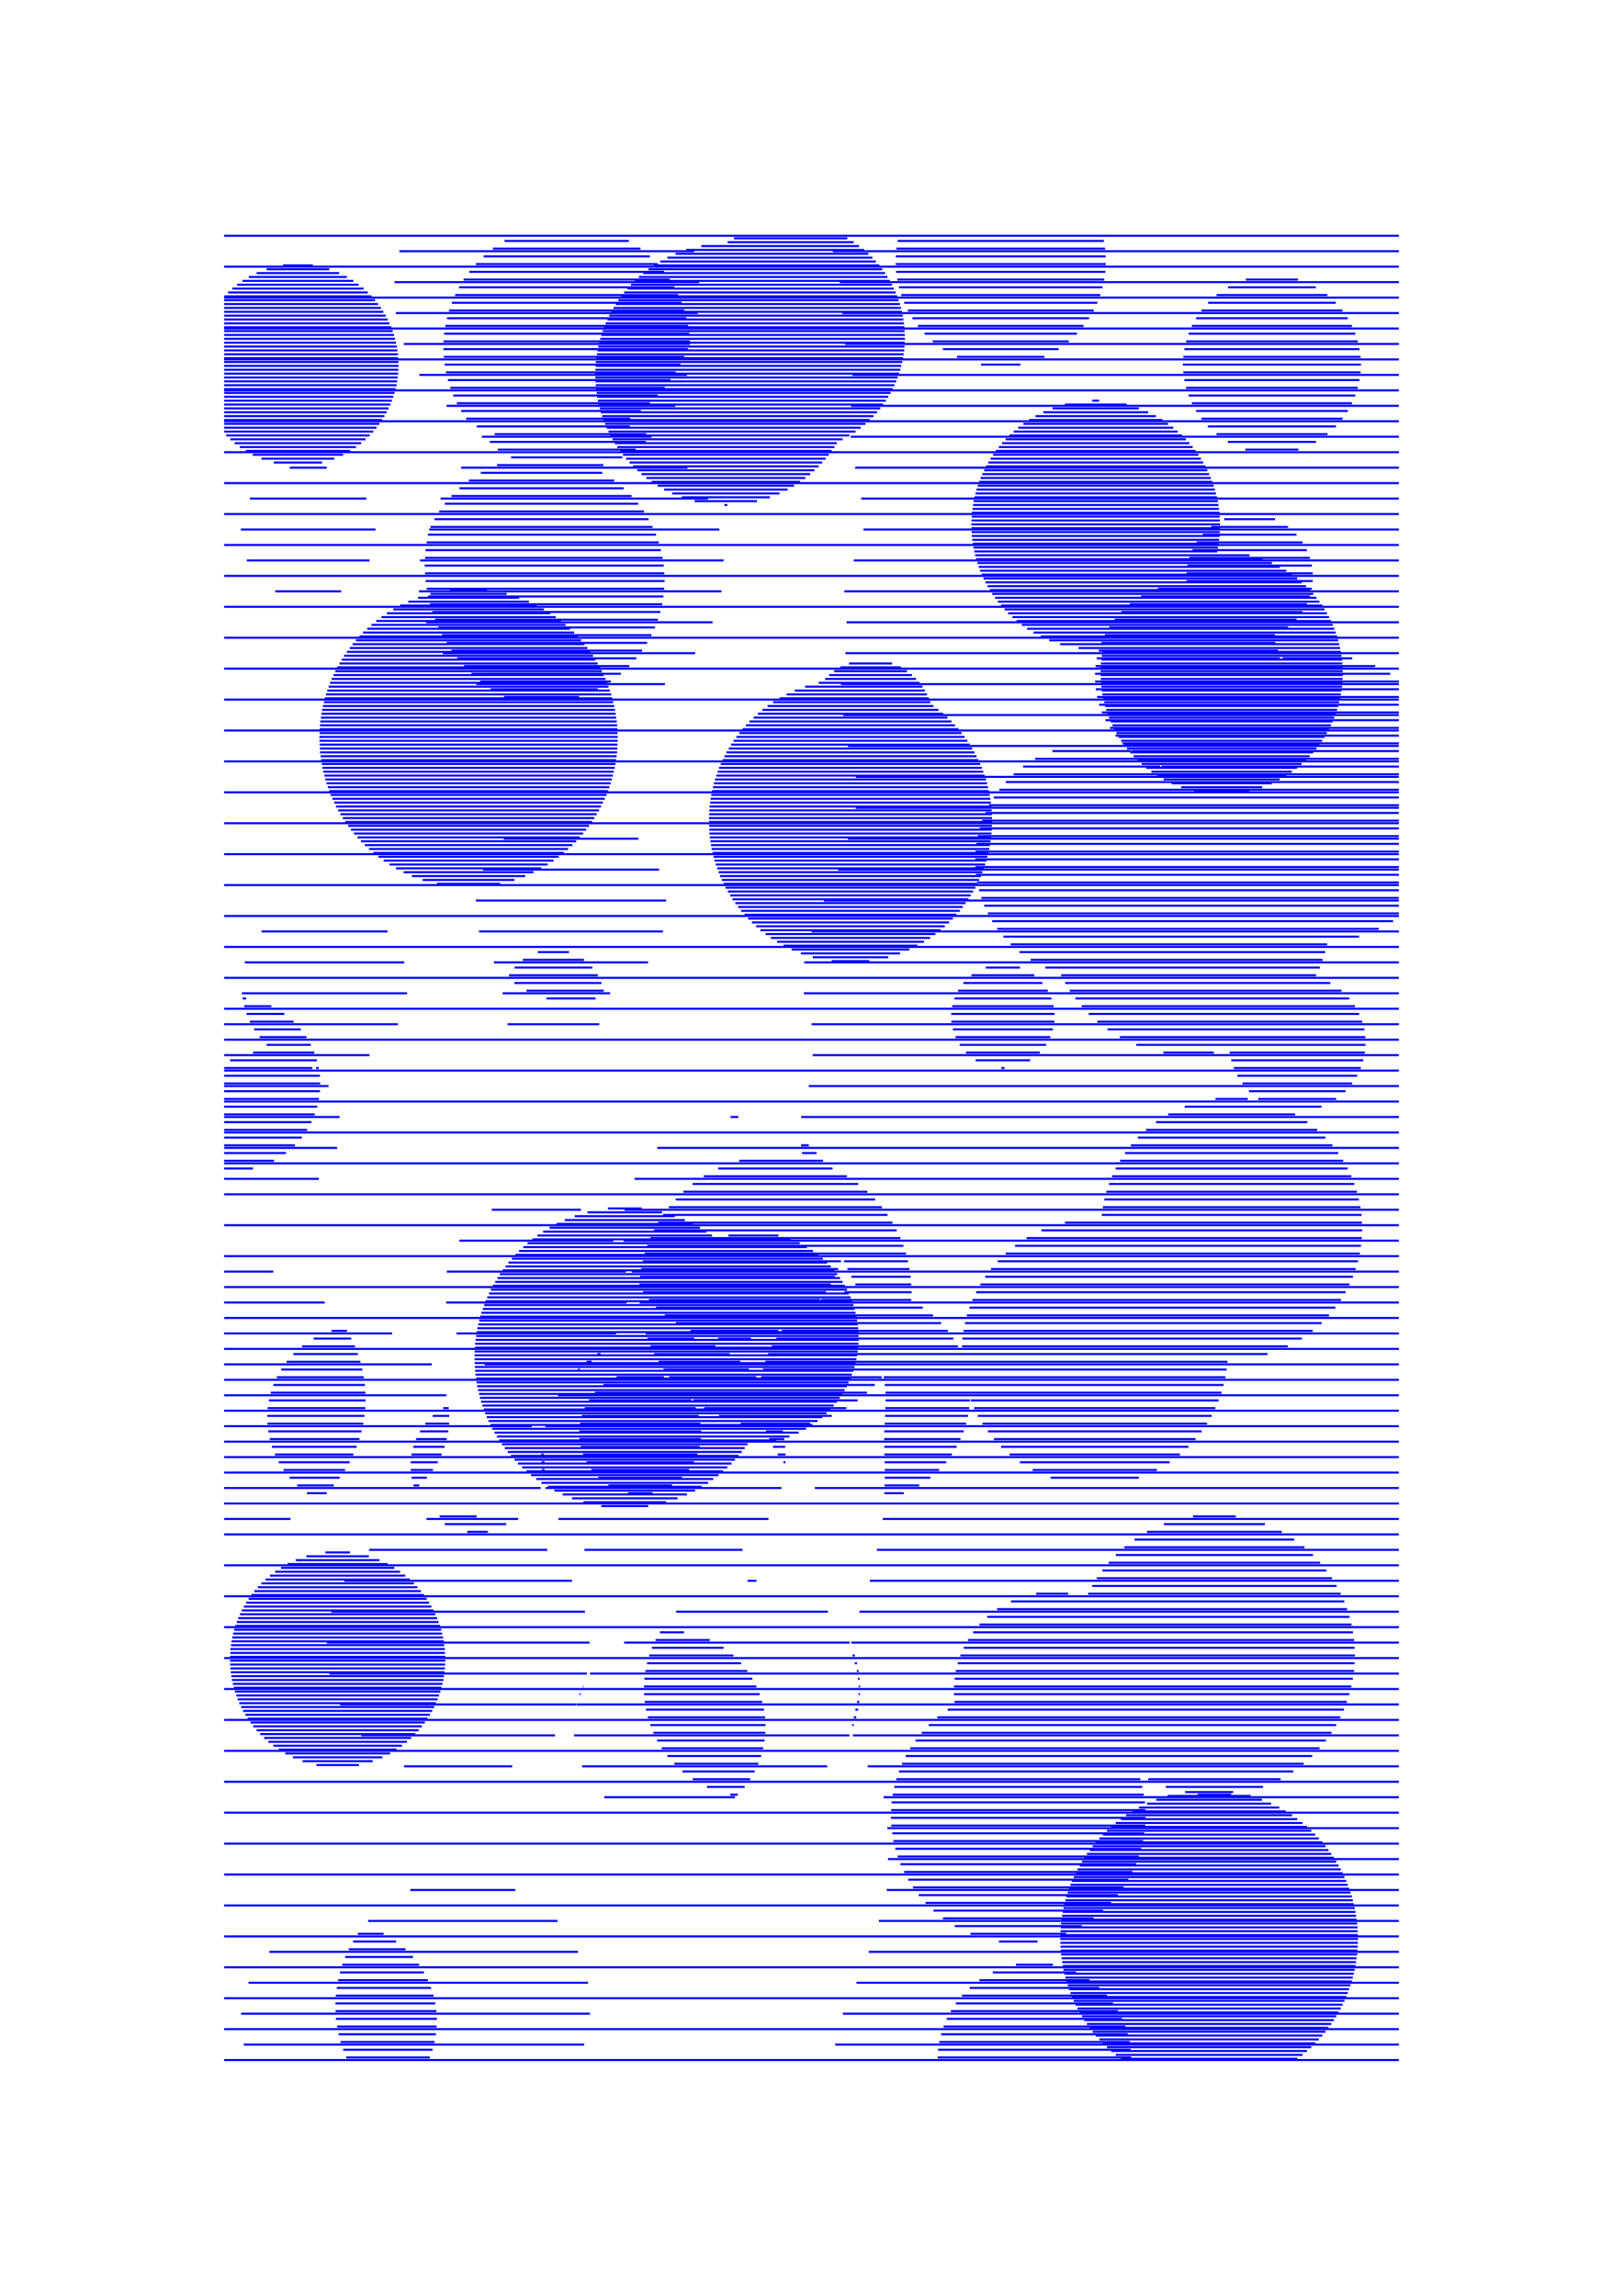 <?xml version="1.0" encoding="utf-8" ?>
<svg xmlns="http://www.w3.org/2000/svg" xmlns:cc="http://creativecommons.org/ns#" xmlns:dc="http://purl.org/dc/elements/1.1/" xmlns:ev="http://www.w3.org/2001/xml-events" xmlns:inkscape="http://www.inkscape.org/namespaces/inkscape" xmlns:rdf="http://www.w3.org/1999/02/22-rdf-syntax-ns#" xmlns:sodipodi="http://sodipodi.sourceforge.net/DTD/sodipodi-0.dtd" xmlns:xlink="http://www.w3.org/1999/xlink" baseProfile="tiny" height="29.7cm" version="1.2" viewBox="0 0 793.701 1122.52" width="21.0cm">
  <defs/>
  <g fill="none" id="layer1" inkscape:groupmode="layer" inkscape:label="1" stroke="#00f" style="display:inline">
    <line x1="684.095" x2="109.606" y1="115.276" y2="115.276"/>
    <line x1="109.606" x2="684.095" y1="130.394" y2="130.394"/>
    <line x1="684.095" x2="407.281" y1="122.835" y2="122.835"/>
    <line x1="414.354" x2="358.962" y1="116.535" y2="116.535"/>
    <line x1="355.809" x2="417.506" y1="118.425" y2="118.425"/>
    <line x1="420.095" x2="342.952" y1="120.315" y2="120.315"/>
    <line x1="339.445" x2="195.335" y1="122.835" y2="122.835"/>
    <line x1="192.911" x2="341.87" y1="137.953" y2="137.953"/>
    <line x1="331.681" x2="222.575" y1="144.252" y2="144.252"/>
    <line x1="220.936" x2="333.32" y1="148.031" y2="148.031"/>
    <line x1="334.673" x2="219.583" y1="151.811" y2="151.811"/>
    <line x1="218.582" x2="335.674" y1="155.591" y2="155.591"/>
    <line x1="336.487" x2="217.769" y1="159.37" y2="159.37"/>
    <line x1="217.208" x2="337.048" y1="163.15" y2="163.15"/>
    <line x1="337.31" x2="216.946" y1="166.929" y2="166.929"/>
    <line x1="216.847" x2="336.413" y1="170.709" y2="170.709"/>
    <line x1="337.372" x2="197.466" y1="168.189" y2="168.189"/>
    <line x1="194.083" x2="109.606" y1="169.449" y2="169.449"/>
    <line x1="109.606" x2="194.363" y1="171.339" y2="171.339"/>
    <line x1="194.644" x2="109.606" y1="173.228" y2="173.228"/>
    <line x1="109.606" x2="194.771" y1="175.118" y2="175.118"/>
    <line x1="194.864" x2="109.606" y1="177.008" y2="177.008"/>
    <line x1="109.606" x2="684.095" y1="175.748" y2="175.748"/>
    <line x1="684.095" x2="416.894" y1="183.307" y2="183.307"/>
    <line x1="416.247" x2="684.095" y1="198.425" y2="198.425"/>
    <line x1="684.095" x2="109.606" y1="205.984" y2="205.984"/>
    <line x1="109.606" x2="186.876" y1="205.354" y2="205.354"/>
    <line x1="188.009" x2="109.606" y1="203.465" y2="203.465"/>
    <line x1="109.606" x2="189.137" y1="201.575" y2="201.575"/>
    <line x1="190.03" x2="109.606" y1="199.685" y2="199.685"/>
    <line x1="109.606" x2="190.924" y1="197.795" y2="197.795"/>
    <line x1="191.664" x2="109.606" y1="195.905" y2="195.905"/>
    <line x1="109.606" x2="192.34" y1="194.016" y2="194.016"/>
    <line x1="192.955" x2="109.606" y1="192.126" y2="192.126"/>
    <line x1="109.606" x2="684.095" y1="190.866" y2="190.866"/>
    <line x1="664.854" x2="579.179" y1="185.827" y2="185.827"/>
    <line x1="578.67" x2="665.363" y1="182.047" y2="182.047"/>
    <line x1="665.544" x2="578.489" y1="178.268" y2="178.268"/>
    <line x1="578.674" x2="665.359" y1="174.488" y2="174.488"/>
    <line x1="664.843" x2="579.19" y1="170.709" y2="170.709"/>
    <line x1="580.046" x2="663.987" y1="166.929" y2="166.929"/>
    <line x1="662.77" x2="581.263" y1="163.15" y2="163.15"/>
    <line x1="582.878" x2="661.156" y1="159.37" y2="159.37"/>
    <line x1="659.09" x2="584.943" y1="155.591" y2="155.591"/>
    <line x1="587.537" x2="656.496" y1="151.811" y2="151.811"/>
    <line x1="653.255" x2="590.778" y1="148.031" y2="148.031"/>
    <line x1="594.948" x2="649.086" y1="144.252" y2="144.252"/>
    <line x1="643.465" x2="600.568" y1="140.472" y2="140.472"/>
    <line x1="609.262" x2="634.771" y1="136.693" y2="136.693"/>
    <line x1="684.095" x2="410.711" y1="137.953" y2="137.953"/>
    <line x1="411.926" x2="684.095" y1="153.071" y2="153.071"/>
    <line x1="684.095" x2="109.606" y1="145.512" y2="145.512"/>
    <line x1="109.699" x2="181.686" y1="144.882" y2="144.882"/>
    <line x1="183.399" x2="109.606" y1="146.772" y2="146.772"/>
    <line x1="109.606" x2="184.865" y1="148.661" y2="148.661"/>
    <line x1="186.267" x2="109.606" y1="150.551" y2="150.551"/>
    <line x1="109.606" x2="187.47" y1="152.441" y2="152.441"/>
    <line x1="188.603" x2="109.606" y1="154.331" y2="154.331"/>
    <line x1="109.606" x2="189.605" y1="156.22" y2="156.22"/>
    <line x1="190.499" x2="109.606" y1="158.11" y2="158.11"/>
    <line x1="109.606" x2="191.342" y1="160.0" y2="160.0"/>
    <line x1="192.018" x2="109.606" y1="161.89" y2="161.89"/>
    <line x1="109.606" x2="684.095" y1="160.63" y2="160.63"/>
    <line x1="684.095" x2="413.283" y1="168.189" y2="168.189"/>
    <line x1="441.889" x2="291.904" y1="173.228" y2="173.228"/>
    <line x1="291.624" x2="441.608" y1="175.118" y2="175.118"/>
    <line x1="441.219" x2="291.365" y1="177.008" y2="177.008"/>
    <line x1="291.272" x2="440.745" y1="178.898" y2="178.898"/>
    <line x1="440.272" x2="291.179" y1="180.787" y2="180.787"/>
    <line x1="291.086" x2="439.646" y1="182.677" y2="182.677"/>
    <line x1="438.97" x2="291.142" y1="184.567" y2="184.567"/>
    <line x1="291.235" x2="438.291" y1="186.457" y2="186.457"/>
    <line x1="437.397" x2="291.327" y1="188.346" y2="188.346"/>
    <line x1="291.511" x2="436.503" y1="190.236" y2="190.236"/>
    <line x1="435.515" x2="291.791" y1="192.126" y2="192.126"/>
    <line x1="292.071" x2="434.383" y1="194.016" y2="194.016"/>
    <line x1="433.25" x2="292.39" y1="195.905" y2="195.905"/>
    <line x1="292.864" x2="431.875" y1="197.795" y2="197.795"/>
    <line x1="430.473" x2="293.337" y1="199.685" y2="199.685"/>
    <line x1="293.811" x2="428.894" y1="201.575" y2="201.575"/>
    <line x1="427.181" x2="294.483" y1="203.465" y2="203.465"/>
    <line x1="295.159" x2="425.312" y1="205.354" y2="205.354"/>
    <line x1="423.227" x2="295.835" y1="207.244" y2="207.244"/>
    <line x1="296.698" x2="420.925" y1="209.134" y2="209.134"/>
    <line x1="418.377" x2="297.592" y1="211.024" y2="211.024"/>
    <line x1="298.486" x2="415.381" y1="212.913" y2="212.913"/>
    <line x1="416.027" x2="684.095" y1="213.543" y2="213.543"/>
    <line x1="684.095" x2="109.606" y1="221.102" y2="221.102"/>
    <line x1="114.763" x2="176.622" y1="216.693" y2="216.693"/>
    <line x1="178.763" x2="112.622" y1="214.803" y2="214.803"/>
    <line x1="110.598" x2="180.788" y1="212.913" y2="212.913"/>
    <line x1="182.501" x2="109.606" y1="211.024" y2="211.024"/>
    <line x1="109.606" x2="184.13" y1="209.134" y2="209.134"/>
    <line x1="185.532" x2="109.606" y1="207.244" y2="207.244"/>
    <line x1="117.311" x2="174.074" y1="218.583" y2="218.583"/>
    <line x1="171.165" x2="120.221" y1="220.472" y2="220.472"/>
    <line x1="123.612" x2="167.774" y1="222.362" y2="222.362"/>
    <line x1="163.534" x2="127.852" y1="224.252" y2="224.252"/>
    <line x1="133.876" x2="157.51" y1="226.142" y2="226.142"/>
    <line x1="159.775" x2="141.668" y1="228.661" y2="228.661"/>
    <line x1="122.242" x2="179.201" y1="243.78" y2="243.78"/>
    <line x1="183.644" x2="117.799" y1="258.898" y2="258.898"/>
    <line x1="109.606" x2="684.095" y1="266.457" y2="266.457"/>
    <line x1="684.095" x2="422.253" y1="258.898" y2="258.898"/>
    <line x1="421.157" x2="684.095" y1="243.78" y2="243.78"/>
    <line x1="684.095" x2="109.606" y1="236.22" y2="236.22"/>
    <line x1="109.606" x2="684.095" y1="251.339" y2="251.339"/>
    <line x1="684.095" x2="418.197" y1="228.661" y2="228.661"/>
    <line x1="406.693" x2="303.254" y1="220.472" y2="220.472"/>
    <line x1="304.655" x2="405.291" y1="222.362" y2="222.362"/>
    <line x1="403.782" x2="306.164" y1="224.252" y2="224.252"/>
    <line x1="304.318" x2="249.938" y1="223.622" y2="223.622"/>
    <line x1="243.416" x2="310.84" y1="219.843" y2="219.843"/>
    <line x1="315.838" x2="239.526" y1="216.063" y2="216.063"/>
    <line x1="241.874" x2="316.008" y1="212.284" y2="212.284"/>
    <line x1="318.618" x2="235.638" y1="213.543" y2="213.543"/>
    <line x1="233.137" x2="307.993" y1="208.504" y2="208.504"/>
    <line x1="308.151" x2="227.993" y1="204.724" y2="204.724"/>
    <line x1="225.531" x2="313.388" y1="200.945" y2="200.945"/>
    <line x1="317.809" x2="223.405" y1="197.165" y2="197.165"/>
    <line x1="221.618" x2="321.662" y1="193.386" y2="193.386"/>
    <line x1="325.088" x2="220.211" y1="189.606" y2="189.606"/>
    <line x1="219.022" x2="327.897" y1="185.827" y2="185.827"/>
    <line x1="330.469" x2="218.075" y1="182.047" y2="182.047"/>
    <line x1="217.469" x2="332.734" y1="178.268" y2="178.268"/>
    <line x1="334.632" x2="217.032" y1="174.488" y2="174.488"/>
    <line x1="205.068" x2="335.865" y1="183.307" y2="183.307"/>
    <line x1="330.235" x2="218.362" y1="198.425" y2="198.425"/>
    <line x1="193.428" x2="109.606" y1="190.236" y2="190.236"/>
    <line x1="109.606" x2="193.901" y1="188.346" y2="188.346"/>
    <line x1="194.216" x2="109.606" y1="186.457" y2="186.457"/>
    <line x1="109.606" x2="194.497" y1="184.567" y2="184.567"/>
    <line x1="194.722" x2="109.606" y1="182.677" y2="182.677"/>
    <line x1="109.606" x2="194.815" y1="180.787" y2="180.787"/>
    <line x1="194.908" x2="109.606" y1="178.898" y2="178.898"/>
    <line x1="109.606" x2="193.677" y1="167.559" y2="167.559"/>
    <line x1="193.203" x2="109.606" y1="165.669" y2="165.669"/>
    <line x1="109.606" x2="192.694" y1="163.78" y2="163.78"/>
    <line x1="193.592" x2="341.189" y1="153.071" y2="153.071"/>
    <line x1="329.777" x2="224.479" y1="140.472" y2="140.472"/>
    <line x1="226.745" x2="327.511" y1="136.693" y2="136.693"/>
    <line x1="324.762" x2="229.494" y1="132.913" y2="132.913"/>
    <line x1="232.697" x2="321.559" y1="129.134" y2="129.134"/>
    <line x1="322.888" x2="428.336" y1="127.874" y2="127.874"/>
    <line x1="430.017" x2="319.735" y1="129.764" y2="129.764"/>
    <line x1="317.136" x2="431.418" y1="131.654" y2="131.654"/>
    <line x1="432.82" x2="314.588" y1="133.543" y2="133.543"/>
    <line x1="312.475" x2="434.014" y1="135.433" y2="135.433"/>
    <line x1="435.146" x2="310.39" y1="137.323" y2="137.323"/>
    <line x1="308.569" x2="436.212" y1="139.213" y2="139.213"/>
    <line x1="437.106" x2="306.856" y1="141.102" y2="141.102"/>
    <line x1="305.221" x2="437.999" y1="142.992" y2="142.992"/>
    <line x1="438.75" x2="303.82" y1="144.882" y2="144.882"/>
    <line x1="302.418" x2="439.426" y1="146.772" y2="146.772"/>
    <line x1="440.102" x2="301.174" y1="148.661" y2="148.661"/>
    <line x1="300.042" x2="440.591" y1="150.551" y2="150.551"/>
    <line x1="441.064" x2="298.909" y1="152.441" y2="152.441"/>
    <line x1="297.953" x2="441.517" y1="154.331" y2="154.331"/>
    <line x1="441.797" x2="297.059" y1="156.22" y2="156.22"/>
    <line x1="296.165" x2="442.077" y1="158.11" y2="158.11"/>
    <line x1="442.313" x2="295.432" y1="160.0" y2="160.0"/>
    <line x1="294.756" x2="442.406" y1="161.89" y2="161.89"/>
    <line x1="442.499" x2="294.08" y1="163.78" y2="163.78"/>
    <line x1="293.528" x2="442.529" y1="165.669" y2="165.669"/>
    <line x1="442.437" x2="293.055" y1="167.559" y2="167.559"/>
    <line x1="292.582" x2="442.344" y1="169.449" y2="169.449"/>
    <line x1="442.169" x2="292.185" y1="171.339" y2="171.339"/>
    <line x1="299.584" x2="412.019" y1="214.803" y2="214.803"/>
    <line x1="409.23" x2="300.717" y1="216.693" y2="216.693"/>
    <line x1="301.852" x2="408.094" y1="218.583" y2="218.583"/>
    <line x1="402.069" x2="307.877" y1="226.142" y2="226.142"/>
    <line x1="309.59" x2="400.357" y1="228.031" y2="228.031"/>
    <line x1="398.314" x2="311.632" y1="229.921" y2="229.921"/>
    <line x1="313.717" x2="396.229" y1="231.811" y2="231.811"/>
    <line x1="393.84" x2="316.107" y1="233.701" y2="233.701"/>
    <line x1="318.655" x2="391.292" y1="235.591" y2="235.591"/>
    <line x1="388.332" x2="321.614" y1="237.48" y2="237.48"/>
    <line x1="324.767" x2="385.179" y1="239.37" y2="239.37"/>
    <line x1="381.205" x2="328.741" y1="241.26" y2="241.26"/>
    <line x1="333.451" x2="376.495" y1="243.15" y2="243.15"/>
    <line x1="370.224" x2="339.722" y1="245.039" y2="245.039"/>
    <line x1="346.245" x2="215.436" y1="243.78" y2="243.78"/>
    <line x1="217.542" x2="312.124" y1="246.299" y2="246.299"/>
    <line x1="314.921" x2="214.745" y1="250.079" y2="250.079"/>
    <line x1="212.48" x2="317.186" y1="253.858" y2="253.858"/>
    <line x1="319.131" x2="210.536" y1="257.638" y2="257.638"/>
    <line x1="209.896" x2="351.785" y1="258.898" y2="258.898"/>
    <line x1="354.253" x2="355.693" y1="246.929" y2="246.929"/>
    <line x1="336.194" x2="225.487" y1="228.661" y2="228.661"/>
    <line x1="229.308" x2="300.358" y1="234.961" y2="234.961"/>
    <line x1="305.013" x2="224.653" y1="238.74" y2="238.74"/>
    <line x1="220.8" x2="308.866" y1="242.52" y2="242.52"/>
    <line x1="294.545" x2="235.121" y1="231.181" y2="231.181"/>
    <line x1="243.067" x2="295.076" y1="227.402" y2="227.402"/>
    <line x1="320.806" x2="209.265" y1="261.417" y2="261.417"/>
    <line x1="208.632" x2="322.158" y1="265.197" y2="265.197"/>
    <line x1="323.191" x2="208.072" y1="268.976" y2="268.976"/>
    <line x1="207.861" x2="324.034" y1="272.756" y2="272.756"/>
    <line x1="324.594" x2="207.69" y1="276.535" y2="276.535"/>
    <line x1="205.446" x2="353.882" y1="274.016" y2="274.016"/>
    <line x1="352.82" x2="204.905" y1="289.134" y2="289.134"/>
    <line x1="204.451" x2="253.843" y1="292.284" y2="292.284"/>
    <line x1="258.625" x2="199.669" y1="294.173" y2="294.173"/>
    <line x1="195.674" x2="262.62" y1="296.063" y2="296.063"/>
    <line x1="265.969" x2="192.325" y1="297.953" y2="297.953"/>
    <line x1="189.173" x2="269.122" y1="299.842" y2="299.842"/>
    <line x1="271.778" x2="186.516" y1="301.732" y2="301.732"/>
    <line x1="183.968" x2="274.327" y1="303.622" y2="303.622"/>
    <line x1="276.614" x2="181.68" y1="305.512" y2="305.512"/>
    <line x1="179.595" x2="278.699" y1="307.402" y2="307.402"/>
    <line x1="280.778" x2="177.516" y1="309.291" y2="309.291"/>
    <line x1="175.804" x2="282.49" y1="311.181" y2="311.181"/>
    <line x1="284.203" x2="174.091" y1="313.071" y2="313.071"/>
    <line x1="172.443" x2="285.851" y1="314.961" y2="314.961"/>
    <line x1="287.252" x2="171.042" y1="316.85" y2="316.85"/>
    <line x1="169.64" x2="288.654" y1="318.74" y2="318.74"/>
    <line x1="290.011" x2="168.283" y1="320.63" y2="320.63"/>
    <line x1="167.151" x2="291.143" y1="322.52" y2="322.52"/>
    <line x1="292.276" x2="166.018" y1="324.409" y2="324.409"/>
    <line x1="164.885" x2="293.409" y1="326.299" y2="326.299"/>
    <line x1="294.323" x2="163.971" y1="328.189" y2="328.189"/>
    <line x1="163.078" x2="295.216" y1="330.079" y2="330.079"/>
    <line x1="296.11" x2="162.184" y1="331.969" y2="331.969"/>
    <line x1="161.397" x2="296.897" y1="333.858" y2="333.858"/>
    <line x1="298.702" x2="234.809" y1="333.228" y2="333.228"/>
    <line x1="232.967" x2="325.173" y1="334.488" y2="334.488"/>
    <line x1="311.178" x2="223.609" y1="321.89" y2="321.89"/>
    <line x1="220.806" x2="314.016" y1="318.11" y2="318.11"/>
    <line x1="316.45" x2="218.388" y1="314.331" y2="314.331"/>
    <line x1="216.165" x2="318.55" y1="310.551" y2="310.551"/>
    <line x1="320.337" x2="214.377" y1="306.772" y2="306.772"/>
    <line x1="212.751" x2="321.719" y1="302.992" y2="302.992"/>
    <line x1="322.884" x2="211.399" y1="299.213" y2="299.213"/>
    <line x1="210.282" x2="323.83" y1="295.433" y2="295.433"/>
    <line x1="324.412" x2="209.335" y1="291.654" y2="291.654"/>
    <line x1="210.491" x2="247.803" y1="290.394" y2="290.394"/>
    <line x1="238.107" x2="220.187" y1="288.504" y2="288.504"/>
    <line x1="208.674" x2="324.823" y1="287.874" y2="287.874"/>
    <line x1="325.009" x2="208.113" y1="284.094" y2="284.094"/>
    <line x1="207.875" x2="324.884" y1="280.315" y2="280.315"/>
    <line x1="348.479" x2="208.398" y1="304.252" y2="304.252"/>
    <line x1="216.584" x2="339.94" y1="319.37" y2="319.37"/>
    <line x1="307.752" x2="226.884" y1="325.669" y2="325.669"/>
    <line x1="230.57" x2="303.658" y1="329.449" y2="329.449"/>
    <line x1="297.574" x2="160.72" y1="335.748" y2="335.748"/>
    <line x1="160.044" x2="298.25" y1="337.638" y2="337.638"/>
    <line x1="298.926" x2="159.368" y1="339.528" y2="339.528"/>
    <line x1="158.879" x2="299.415" y1="341.417" y2="341.417"/>
    <line x1="299.888" x2="158.406" y1="343.307" y2="343.307"/>
    <line x1="157.932" x2="300.362" y1="345.197" y2="345.197"/>
    <line x1="300.788" x2="157.506" y1="347.087" y2="347.087"/>
    <line x1="157.226" x2="301.068" y1="348.976" y2="348.976"/>
    <line x1="301.348" x2="156.946" y1="350.866" y2="350.866"/>
    <line x1="156.665" x2="301.629" y1="352.756" y2="352.756"/>
    <line x1="301.816" x2="156.478" y1="354.646" y2="354.646"/>
    <line x1="156.386" x2="301.909" y1="356.535" y2="356.535"/>
    <line x1="302.001" x2="156.293" y1="358.425" y2="358.425"/>
    <line x1="156.2" x2="302.094" y1="360.315" y2="360.315"/>
    <line x1="302.055" x2="156.239" y1="362.205" y2="362.205"/>
    <line x1="156.332" x2="301.962" y1="364.094" y2="364.094"/>
    <line x1="301.869" x2="156.425" y1="365.984" y2="365.984"/>
    <line x1="156.518" x2="301.776" y1="367.874" y2="367.874"/>
    <line x1="301.51" x2="156.785" y1="369.764" y2="369.764"/>
    <line x1="157.065" x2="301.229" y1="371.654" y2="371.654"/>
    <line x1="300.949" x2="157.345" y1="373.543" y2="373.543"/>
    <line x1="157.66" x2="300.634" y1="375.433" y2="375.433"/>
    <line x1="300.161" x2="158.133" y1="377.323" y2="377.323"/>
    <line x1="158.607" x2="299.687" y1="379.213" y2="379.213"/>
    <line x1="299.214" x2="159.08" y1="381.102" y2="381.102"/>
    <line x1="159.655" x2="298.639" y1="382.992" y2="382.992"/>
    <line x1="297.962" x2="160.332" y1="384.882" y2="384.882"/>
    <line x1="161.008" x2="297.286" y1="386.772" y2="386.772"/>
    <line x1="296.61" x2="161.684" y1="388.661" y2="388.661"/>
    <line x1="162.564" x2="295.73" y1="390.551" y2="390.551"/>
    <line x1="294.837" x2="163.457" y1="392.441" y2="392.441"/>
    <line x1="164.351" x2="293.943" y1="394.331" y2="394.331"/>
    <line x1="292.927" x2="165.367" y1="396.221" y2="396.221"/>
    <line x1="166.499" x2="291.795" y1="398.11" y2="398.11"/>
    <line x1="290.662" x2="167.632" y1="400.0" y2="400.0"/>
    <line x1="168.834" x2="289.46" y1="401.89" y2="401.89"/>
    <line x1="288.058" x2="170.236" y1="403.779" y2="403.779"/>
    <line x1="171.637" x2="286.657" y1="405.669" y2="405.669"/>
    <line x1="285.188" x2="173.106" y1="407.559" y2="407.559"/>
    <line x1="174.819" x2="283.475" y1="409.449" y2="409.449"/>
    <line x1="281.762" x2="176.531" y1="411.339" y2="411.339"/>
    <line x1="178.396" x2="279.898" y1="413.228" y2="413.228"/>
    <line x1="277.813" x2="180.481" y1="415.118" y2="415.118"/>
    <line x1="182.566" x2="275.728" y1="417.008" y2="417.008"/>
    <line x1="273.244" x2="185.05" y1="418.898" y2="418.898"/>
    <line x1="187.598" x2="270.696" y1="420.787" y2="420.787"/>
    <line x1="267.782" x2="190.512" y1="422.677" y2="422.677"/>
    <line x1="193.665" x2="264.629" y1="424.567" y2="424.567"/>
    <line x1="260.923" x2="197.371" y1="426.457" y2="426.457"/>
    <line x1="201.414" x2="256.88" y1="428.346" y2="428.346"/>
    <line x1="251.598" x2="206.696" y1="430.236" y2="430.236"/>
    <line x1="213.697" x2="244.597" y1="432.126" y2="432.126"/>
    <line x1="236.176" x2="322.302" y1="425.197" y2="425.197"/>
    <line x1="325.761" x2="232.717" y1="440.315" y2="440.315"/>
    <line x1="234.27" x2="324.208" y1="455.433" y2="455.433"/>
    <line x1="316.942" x2="241.536" y1="470.551" y2="470.551"/>
    <line x1="248.916" x2="292.353" y1="476.85" y2="476.85"/>
    <line x1="294.144" x2="251.536" y1="480.63" y2="480.63"/>
    <line x1="257.466" x2="295.255" y1="484.409" y2="484.409"/>
    <line x1="298.348" x2="245.812" y1="485.669" y2="485.669"/>
    <line x1="251.597" x2="289.671" y1="473.071" y2="473.071"/>
    <line x1="285.596" x2="255.673" y1="469.291" y2="469.291"/>
    <line x1="263.023" x2="278.246" y1="465.512" y2="465.512"/>
    <line x1="267.229" x2="291.249" y1="488.189" y2="488.189"/>
    <line x1="293.052" x2="248.216" y1="500.787" y2="500.787"/>
    <line x1="199.094" x2="118.276" y1="485.669" y2="485.669"/>
    <line x1="118.637" x2="120.355" y1="488.189" y2="488.189"/>
    <line x1="119.426" x2="132.69" y1="491.969" y2="491.969"/>
    <line x1="139.031" x2="120.603" y1="495.748" y2="495.748"/>
    <line x1="122.206" x2="143.586" y1="499.528" y2="499.528"/>
    <line x1="147.107" x2="124.291" y1="503.307" y2="503.307"/>
    <line x1="126.943" x2="149.831" y1="507.087" y2="507.087"/>
    <line x1="152" x2="130.357" y1="510.866" y2="510.866"/>
    <line x1="123.735" x2="153.696" y1="514.646" y2="514.646"/>
    <line x1="154.979" x2="112.547" y1="518.425" y2="518.425"/>
    <line x1="109.606" x2="180.683" y1="515.905" y2="515.905"/>
    <line x1="194.568" x2="109.606" y1="500.787" y2="500.787"/>
    <line x1="109.606" x2="684.095" y1="493.228" y2="493.228"/>
    <line x1="684.095" x2="393.098" y1="485.669" y2="485.669"/>
    <line x1="393.281" x2="684.095" y1="470.551" y2="470.551"/>
    <line x1="684.095" x2="109.606" y1="462.992" y2="462.992"/>
    <line x1="119.704" x2="197.666" y1="470.551" y2="470.551"/>
    <line x1="189.5" x2="127.87" y1="455.433" y2="455.433"/>
    <line x1="109.606" x2="684.095" y1="447.874" y2="447.874"/>
    <line x1="684.095" x2="483.073" y1="446.614" y2="446.614"/>
    <line x1="481.286" x2="684.095" y1="442.835" y2="442.835"/>
    <line x1="684.095" x2="402.924" y1="440.315" y2="440.315"/>
    <line x1="396.901" x2="684.095" y1="455.433" y2="455.433"/>
    <line x1="681.262" x2="485.204" y1="450.394" y2="450.394"/>
    <line x1="487.71" x2="674.267" y1="454.173" y2="454.173"/>
    <line x1="664.637" x2="490.675" y1="457.953" y2="457.953"/>
    <line x1="494.223" x2="649.006" y1="461.732" y2="461.732"/>
    <line x1="648.06" x2="498.551" y1="465.512" y2="465.512"/>
    <line x1="503.996" x2="646.807" y1="469.291" y2="469.291"/>
    <line x1="645.432" x2="511.192" y1="473.071" y2="473.071"/>
    <line x1="505.832" x2="475.081" y1="476.85" y2="476.85"/>
    <line x1="471.103" x2="509.811" y1="480.63" y2="480.63"/>
    <line x1="512.433" x2="468.481" y1="484.409" y2="484.409"/>
    <line x1="466.729" x2="514.185" y1="488.189" y2="488.189"/>
    <line x1="515.281" x2="465.633" y1="491.969" y2="491.969"/>
    <line x1="465.199" x2="515.714" y1="495.748" y2="495.748"/>
    <line x1="515.633" x2="465.281" y1="499.528" y2="499.528"/>
    <line x1="465.989" x2="514.925" y1="503.307" y2="503.307"/>
    <line x1="513.622" x2="467.292" y1="507.087" y2="507.087"/>
    <line x1="469.333" x2="511.581" y1="510.866" y2="510.866"/>
    <line x1="508.522" x2="472.391" y1="514.646" y2="514.646"/>
    <line x1="477.142" x2="503.772" y1="518.425" y2="518.425"/>
    <line x1="491.223" x2="489.691" y1="522.205" y2="522.205"/>
    <line x1="528.964" x2="662.621" y1="491.969" y2="491.969"/>
    <line x1="664.678" x2="532.452" y1="495.748" y2="495.748"/>
    <line x1="536.622" x2="666.182" y1="499.528" y2="499.528"/>
    <line x1="667.197" x2="541.599" y1="503.307" y2="503.307"/>
    <line x1="547.658" x2="667.712" y1="507.087" y2="507.087"/>
    <line x1="667.799" x2="555.671" y1="510.866" y2="510.866"/>
    <line x1="568.939" x2="593.614" y1="514.646" y2="514.646"/>
    <line x1="601.347" x2="667.465" y1="514.646" y2="514.646"/>
    <line x1="666.696" x2="602.116" y1="518.425" y2="518.425"/>
    <line x1="603.345" x2="665.467" y1="522.205" y2="522.205"/>
    <line x1="663.688" x2="605.124" y1="525.984" y2="525.984"/>
    <line x1="607.577" x2="661.236" y1="529.764" y2="529.764"/>
    <line x1="658.021" x2="610.791" y1="533.543" y2="533.543"/>
    <line x1="610.219" x2="594.417" y1="537.323" y2="537.323"/>
    <line x1="579.358" x2="646.258" y1="541.102" y2="541.102"/>
    <line x1="653.458" x2="615.354" y1="537.323" y2="537.323"/>
    <line x1="633.38" x2="571.256" y1="544.882" y2="544.882"/>
    <line x1="565.309" x2="639.326" y1="548.661" y2="548.661"/>
    <line x1="644.137" x2="560.499" y1="552.441" y2="552.441"/>
    <line x1="556.474" x2="648.162" y1="556.221" y2="556.221"/>
    <line x1="651.587" x2="553.048" y1="560.0" y2="560.0"/>
    <line x1="550.223" x2="654.412" y1="563.779" y2="563.779"/>
    <line x1="656.875" x2="547.76" y1="567.559" y2="567.559"/>
    <line x1="545.595" x2="659.04" y1="571.339" y2="571.339"/>
    <line x1="660.828" x2="543.808" y1="575.118" y2="575.118"/>
    <line x1="542.329" x2="662.306" y1="578.898" y2="578.898"/>
    <line x1="663.598" x2="541.037" y1="582.677" y2="582.677"/>
    <line x1="540.091" x2="664.545" y1="586.457" y2="586.457"/>
    <line x1="665.284" x2="539.352" y1="590.236" y2="590.236"/>
    <line x1="538.791" x2="665.844" y1="594.016" y2="594.016"/>
    <line x1="666.068" x2="520.799" y1="597.795" y2="597.795"/>
    <line x1="509.309" x2="666.164" y1="601.575" y2="601.575"/>
    <line x1="665.979" x2="502.028" y1="605.354" y2="605.354"/>
    <line x1="496.39" x2="665.574" y1="609.134" y2="609.134"/>
    <line x1="665.013" x2="491.799" y1="612.913" y2="612.913"/>
    <line x1="487.934" x2="664.088" y1="616.693" y2="616.693"/>
    <line x1="663.006" x2="484.607" y1="620.472" y2="620.472"/>
    <line x1="481.804" x2="661.654" y1="624.252" y2="624.252"/>
    <line x1="659.966" x2="479.431" y1="628.032" y2="628.032"/>
    <line x1="477.333" x2="658.048" y1="631.811" y2="631.811"/>
    <line x1="655.783" x2="475.545" y1="635.591" y2="635.591"/>
    <line x1="474.115" x2="653.06" y1="639.37" y2="639.37"/>
    <line x1="649.935" x2="472.856" y1="643.15" y2="643.15"/>
    <line x1="471.91" x2="646.296" y1="646.929" y2="646.929"/>
    <line x1="641.965" x2="471.191" y1="650.709" y2="650.709"/>
    <line x1="470.63" x2="636.644" y1="654.488" y2="654.488"/>
    <line x1="629.778" x2="470.414" y1="658.268" y2="658.268"/>
    <line x1="468.432" x2="377.429" y1="658.268" y2="658.268"/>
    <line x1="375.642" x2="619.892" y1="662.047" y2="662.047"/>
    <line x1="600.245" x2="374.225" y1="665.827" y2="665.827"/>
    <line x1="373.115" x2="599.856" y1="669.606" y2="669.606"/>
    <line x1="599.296" x2="432.218" y1="673.386" y2="673.386"/>
    <line x1="431.125" x2="372.283" y1="673.386" y2="673.386"/>
    <line x1="369.778" x2="327.235" y1="673.386" y2="673.386"/>
    <line x1="324.654" x2="301.527" y1="673.386" y2="673.386"/>
    <line x1="295.044" x2="427.799" y1="677.165" y2="677.165"/>
    <line x1="432.659" x2="598.399" y1="677.165" y2="677.165"/>
    <line x1="597.359" x2="432.987" y1="680.945" y2="680.945"/>
    <line x1="433.087" x2="474.28" y1="684.724" y2="684.724"/>
    <line x1="474.738" x2="596.007" y1="684.724" y2="684.724"/>
    <line x1="594.376" x2="476.369" y1="688.504" y2="688.504"/>
    <line x1="473.978" x2="432.947" y1="688.504" y2="688.504"/>
    <line x1="432.803" x2="473.418" y1="692.284" y2="692.284"/>
    <line x1="472.477" x2="432.63" y1="696.063" y2="696.063"/>
    <line x1="432.456" x2="471.25" y1="699.842" y2="699.842"/>
    <line x1="469.71" x2="432.424" y1="703.622" y2="703.622"/>
    <line x1="432.447" x2="467.816" y1="707.402" y2="707.402"/>
    <line x1="465.51" x2="432.496" y1="711.181" y2="711.181"/>
    <line x1="432.594" x2="462.704" y1="714.961" y2="714.961"/>
    <line x1="459.269" x2="432.693" y1="718.74" y2="718.74"/>
    <line x1="432.654" x2="454.992" y1="722.52" y2="722.52"/>
    <line x1="449.509" x2="432.607" y1="726.299" y2="726.299"/>
    <line x1="432.496" x2="441.979" y1="730.079" y2="730.079"/>
    <line x1="431.723" x2="684.095" y1="742.677" y2="742.677"/>
    <line x1="684.095" x2="109.606" y1="750.236" y2="750.236"/>
    <line x1="109.606" x2="142.056" y1="742.677" y2="742.677"/>
    <line x1="150.094" x2="159.776" y1="730.079" y2="730.079"/>
    <line x1="163.202" x2="145.349" y1="726.299" y2="726.299"/>
    <line x1="141.628" x2="166.146" y1="722.52" y2="722.52"/>
    <line x1="168.73" x2="138.666" y1="718.74" y2="718.74"/>
    <line x1="136.302" x2="170.995" y1="714.961" y2="714.961"/>
    <line x1="172.806" x2="134.431" y1="711.181" y2="711.181"/>
    <line x1="132.982" x2="174.414" y1="707.402" y2="707.402"/>
    <line x1="175.766" x2="131.91" y1="703.622" y2="703.622"/>
    <line x1="131.182" x2="176.788" y1="699.842" y2="699.842"/>
    <line x1="177.672" x2="130.78" y1="696.063" y2="696.063"/>
    <line x1="130.694" x2="178.232" y1="692.284" y2="692.284"/>
    <line x1="178.612" x2="130.922" y1="688.504" y2="688.504"/>
    <line x1="131.482" x2="178.798" y1="684.724" y2="684.724"/>
    <line x1="178.691" x2="132.417" y1="680.945" y2="680.945"/>
    <line x1="133.707" x2="178.473" y1="677.165" y2="677.165"/>
    <line x1="177.912" x2="135.389" y1="673.386" y2="673.386"/>
    <line x1="137.516" x2="177.195" y1="669.606" y2="669.606"/>
    <line x1="176.248" x2="140.168" y1="665.827" y2="665.827"/>
    <line x1="143.463" x2="174.994" y1="662.047" y2="662.047"/>
    <line x1="173.573" x2="147.728" y1="658.268" y2="658.268"/>
    <line x1="153.389" x2="171.786" y1="654.488" y2="654.488"/>
    <line x1="169.702" x2="162.137" y1="650.709" y2="650.709"/>
    <line x1="158.81" x2="109.606" y1="636.85" y2="636.85"/>
    <line x1="109.606" x2="684.095" y1="629.291" y2="629.291"/>
    <line x1="684.095" x2="308.908" y1="621.732" y2="621.732"/>
    <line x1="306.061" x2="218.53" y1="621.732" y2="621.732"/>
    <line x1="218.209" x2="306.383" y1="636.85" y2="636.85"/>
    <line x1="312.811" x2="684.095" y1="636.85" y2="636.85"/>
    <line x1="684.095" x2="109.606" y1="644.409" y2="644.409"/>
    <line x1="109.606" x2="191.773" y1="651.968" y2="651.968"/>
    <line x1="211.155" x2="109.606" y1="667.087" y2="667.087"/>
    <line x1="109.606" x2="684.095" y1="659.528" y2="659.528"/>
    <line x1="684.095" x2="236.992" y1="667.087" y2="667.087"/>
    <line x1="232.144" x2="418.347" y1="666.457" y2="666.457"/>
    <line x1="418.82" x2="232.052" y1="664.567" y2="664.567"/>
    <line x1="232.075" x2="419.149" y1="662.677" y2="662.677"/>
    <line x1="419.429" x2="232.168" y1="660.787" y2="660.787"/>
    <line x1="232.261" x2="419.689" y1="658.898" y2="658.898"/>
    <line x1="419.782" x2="232.354" y1="657.008" y2="657.008"/>
    <line x1="232.599" x2="419.875" y1="655.118" y2="655.118"/>
    <line x1="419.887" x2="232.88" y1="653.228" y2="653.228"/>
    <line x1="233.16" x2="419.794" y1="651.339" y2="651.339"/>
    <line x1="419.701" x2="233.448" y1="649.449" y2="649.449"/>
    <line x1="233.921" x2="419.465" y1="647.559" y2="647.559"/>
    <line x1="419.184" x2="234.395" y1="645.669" y2="645.669"/>
    <line x1="234.868" x2="418.881" y1="643.779" y2="643.779"/>
    <line x1="418.407" x2="235.41" y1="641.89" y2="641.89"/>
    <line x1="236.086" x2="417.934" y1="640.0" y2="640.0"/>
    <line x1="417.354" x2="236.762" y1="638.11" y2="638.11"/>
    <line x1="237.438" x2="416.678" y1="636.221" y2="636.221"/>
    <line x1="415.999" x2="238.276" y1="634.331" y2="634.331"/>
    <line x1="239.17" x2="415.105" y1="632.441" y2="632.441"/>
    <line x1="414.212" x2="240.064" y1="630.551" y2="630.551"/>
    <line x1="241.027" x2="413.176" y1="628.661" y2="628.661"/>
    <line x1="412.044" x2="242.16" y1="626.772" y2="626.772"/>
    <line x1="243.292" x2="410.83" y1="624.882" y2="624.882"/>
    <line x1="409.429" x2="244.43" y1="622.992" y2="622.992"/>
    <line x1="245.831" x2="407.98" y1="621.102" y2="621.102"/>
    <line x1="409.935" x2="313.581" y1="620.472" y2="620.472"/>
    <line x1="313.02" x2="408.263" y1="624.252" y2="624.252"/>
    <line x1="406.258" x2="312.741" y1="628.032" y2="628.032"/>
    <line x1="314.5" x2="403.863" y1="631.811" y2="631.811"/>
    <line x1="401.448" x2="445.611" y1="635.591" y2="635.591"/>
    <line x1="445.796" x2="412.93" y1="631.811" y2="631.811"/>
    <line x1="418.281" x2="445.619" y1="628.032" y2="628.032"/>
    <line x1="445.34" x2="416.353" y1="624.252" y2="624.252"/>
    <line x1="414.424" x2="444.779" y1="620.472" y2="620.472"/>
    <line x1="444.011" x2="412.796" y1="616.693" y2="616.693"/>
    <line x1="411.288" x2="314.349" y1="616.693" y2="616.693"/>
    <line x1="315.296" x2="443.064" y1="612.913" y2="612.913"/>
    <line x1="441.768" x2="316.592" y1="609.134" y2="609.134"/>
    <line x1="318.045" x2="440.315" y1="605.354" y2="605.354"/>
    <line x1="438.528" x2="319.832" y1="601.575" y2="601.575"/>
    <line x1="321.939" x2="436.421" y1="597.795" y2="597.795"/>
    <line x1="434.057" x2="324.304" y1="594.016" y2="594.016"/>
    <line x1="323.803" x2="287.244" y1="592.756" y2="592.756"/>
    <line x1="284.104" x2="240.487" y1="591.496" y2="591.496"/>
    <line x1="224.587" x2="300.005" y1="606.614" y2="606.614"/>
    <line x1="304.995" x2="684.095" y1="606.614" y2="606.614"/>
    <line x1="684.095" x2="109.606" y1="614.173" y2="614.173"/>
    <line x1="109.606" x2="133.672" y1="621.732" y2="621.732"/>
    <line x1="109.606" x2="684.095" y1="599.055" y2="599.055"/>
    <line x1="684.095" x2="305.452" y1="591.496" y2="591.496"/>
    <line x1="297.271" x2="313.776" y1="590.866" y2="590.866"/>
    <line x1="327.107" x2="431.253" y1="590.236" y2="590.236"/>
    <line x1="427.956" x2="330.404" y1="586.457" y2="586.457"/>
    <line x1="334.212" x2="424.148" y1="582.677" y2="582.677"/>
    <line x1="419.652" x2="338.708" y1="578.898" y2="578.898"/>
    <line x1="344.192" x2="414.168" y1="575.118" y2="575.118"/>
    <line x1="407.135" x2="351.226" y1="571.339" y2="571.339"/>
    <line x1="361.492" x2="402.511" y1="567.559" y2="567.559"/>
    <line x1="399.344" x2="392.221" y1="563.779" y2="563.779"/>
    <line x1="391.721" x2="395.519" y1="560.0" y2="560.0"/>
    <line x1="391.817" x2="684.095" y1="546.142" y2="546.142"/>
    <line x1="684.095" x2="109.606" y1="538.583" y2="538.583"/>
    <line x1="109.606" x2="155.978" y1="537.323" y2="537.323"/>
    <line x1="156.47" x2="109.606" y1="533.543" y2="533.543"/>
    <line x1="109.606" x2="160.642" y1="531.024" y2="531.024"/>
    <line x1="156.625" x2="109.606" y1="529.764" y2="529.764"/>
    <line x1="109.606" x2="156.44" y1="525.984" y2="525.984"/>
    <line x1="155.885" x2="154.617" y1="522.205" y2="522.205"/>
    <line x1="152.758" x2="109.606" y1="522.205" y2="522.205"/>
    <line x1="109.606" x2="684.095" y1="523.465" y2="523.465"/>
    <line x1="684.095" x2="395.524" y1="531.024" y2="531.024"/>
    <line x1="397.4" x2="684.095" y1="515.905" y2="515.905"/>
    <line x1="684.095" x2="109.606" y1="508.346" y2="508.346"/>
    <line x1="109.606" x2="684.095" y1="478.11" y2="478.11"/>
    <line x1="684.095" x2="396.909" y1="500.787" y2="500.787"/>
    <line x1="406.765" x2="425.06" y1="469.921" y2="469.921"/>
    <line x1="434.387" x2="397.438" y1="468.031" y2="468.031"/>
    <line x1="391.665" x2="440.161" y1="466.142" y2="466.142"/>
    <line x1="444.709" x2="387.117" y1="464.252" y2="464.252"/>
    <line x1="383.148" x2="448.678" y1="462.362" y2="462.362"/>
    <line x1="451.83" x2="379.995" y1="460.472" y2="460.472"/>
    <line x1="376.952" x2="454.873" y1="458.583" y2="458.583"/>
    <line x1="457.421" x2="374.404" y1="456.693" y2="456.693"/>
    <line x1="371.873" x2="459.952" y1="454.803" y2="454.803"/>
    <line x1="462.037" x2="369.788" y1="452.913" y2="452.913"/>
    <line x1="367.704" x2="464.122" y1="451.024" y2="451.024"/>
    <line x1="465.975" x2="365.85" y1="449.134" y2="449.134"/>
    <line x1="364.137" x2="467.688" y1="447.244" y2="447.244"/>
    <line x1="469.401" x2="362.424" y1="445.354" y2="445.354"/>
    <line x1="361.009" x2="470.816" y1="443.465" y2="443.465"/>
    <line x1="472.218" x2="359.607" y1="441.575" y2="441.575"/>
    <line x1="358.223" x2="473.602" y1="439.685" y2="439.685"/>
    <line x1="474.735" x2="357.091" y1="437.795" y2="437.795"/>
    <line x1="355.958" x2="475.867" y1="435.906" y2="435.906"/>
    <line x1="477.0" x2="354.825" y1="434.016" y2="434.016"/>
    <line x1="353.926" x2="477.899" y1="432.126" y2="432.126"/>
    <line x1="477.879" x2="684.095" y1="431.496" y2="431.496"/>
    <line x1="684.095" x2="109.606" y1="432.756" y2="432.756"/>
    <line x1="109.606" x2="684.095" y1="417.638" y2="417.638"/>
    <line x1="684.095" x2="477.067" y1="416.378" y2="416.378"/>
    <line x1="476.882" x2="684.095" y1="420.158" y2="420.158"/>
    <line x1="684.095" x2="477.002" y1="423.937" y2="423.937"/>
    <line x1="477.318" x2="684.095" y1="427.716" y2="427.716"/>
    <line x1="684.095" x2="409.868" y1="425.197" y2="425.197"/>
    <line x1="414.623" x2="684.095" y1="410.079" y2="410.079"/>
    <line x1="684.095" x2="478.165" y1="408.819" y2="408.819"/>
    <line x1="477.514" x2="684.095" y1="412.598" y2="412.598"/>
    <line x1="684.095" x2="479.112" y1="405.039" y2="405.039"/>
    <line x1="480.383" x2="684.095" y1="401.26" y2="401.26"/>
    <line x1="684.095" x2="109.606" y1="402.52" y2="402.52"/>
    <line x1="109.606" x2="684.095" y1="387.402" y2="387.402"/>
    <line x1="684.095" x2="488.692" y1="386.142" y2="386.142"/>
    <line x1="485.997" x2="684.095" y1="389.921" y2="389.921"/>
    <line x1="684.095" x2="483.731" y1="393.701" y2="393.701"/>
    <line x1="484.845" x2="346.981" y1="394.331" y2="394.331"/>
    <line x1="346.869" x2="484.956" y1="396.221" y2="396.221"/>
    <line x1="485.049" x2="346.776" y1="398.11" y2="398.11"/>
    <line x1="346.683" x2="485.142" y1="400.0" y2="400.0"/>
    <line x1="485.178" x2="346.647" y1="401.89" y2="401.89"/>
    <line x1="346.74" x2="485.085" y1="403.779" y2="403.779"/>
    <line x1="484.992" x2="346.833" y1="405.669" y2="405.669"/>
    <line x1="346.926" x2="484.899" y1="407.559" y2="407.559"/>
    <line x1="484.673" x2="347.152" y1="409.449" y2="409.449"/>
    <line x1="347.433" x2="484.393" y1="411.339" y2="411.339"/>
    <line x1="484.112" x2="347.713" y1="413.228" y2="413.228"/>
    <line x1="348.023" x2="483.802" y1="415.118" y2="415.118"/>
    <line x1="483.329" x2="348.496" y1="417.008" y2="417.008"/>
    <line x1="348.969" x2="482.856" y1="418.898" y2="418.898"/>
    <line x1="482.382" x2="349.443" y1="420.787" y2="420.787"/>
    <line x1="350.051" x2="481.775" y1="422.677" y2="422.677"/>
    <line x1="481.099" x2="350.727" y1="424.567" y2="424.567"/>
    <line x1="351.403" x2="480.422" y1="426.457" y2="426.457"/>
    <line x1="479.687" x2="352.139" y1="428.346" y2="428.346"/>
    <line x1="353.033" x2="478.793" y1="430.236" y2="430.236"/>
    <line x1="478.781" x2="684.095" y1="435.276" y2="435.276"/>
    <line x1="684.095" x2="479.909" y1="439.055" y2="439.055"/>
    <line x1="482.077" x2="498.837" y1="473.071" y2="473.071"/>
    <line x1="518.91" x2="643.644" y1="476.85" y2="476.85"/>
    <line x1="650.599" x2="520.898" y1="480.63" y2="480.63"/>
    <line x1="523.164" x2="656.056" y1="484.409" y2="484.409"/>
    <line x1="659.838" x2="525.898" y1="488.189" y2="488.189"/>
    <line x1="481.911" x2="684.095" y1="397.48" y2="397.48"/>
    <line x1="684.095" x2="418.511" y1="394.961" y2="394.961"/>
    <line x1="418.585" x2="684.095" y1="379.842" y2="379.842"/>
    <line x1="684.095" x2="495.683" y1="378.583" y2="378.583"/>
    <line x1="491.875" x2="684.095" y1="382.362" y2="382.362"/>
    <line x1="684.095" x2="567.952" y1="374.803" y2="374.803"/>
    <line x1="567.331" x2="500.335" y1="374.803" y2="374.803"/>
    <line x1="506.204" x2="684.095" y1="371.024" y2="371.024"/>
    <line x1="684.095" x2="109.606" y1="372.284" y2="372.284"/>
    <line x1="109.606" x2="684.095" y1="357.165" y2="357.165"/>
    <line x1="684.095" x2="542.815" y1="355.906" y2="355.906"/>
    <line x1="544.03" x2="650.827" y1="354.646" y2="354.646"/>
    <line x1="649.933" x2="544.924" y1="356.535" y2="356.535"/>
    <line x1="545.993" x2="648.865" y1="358.425" y2="358.425"/>
    <line x1="647.732" x2="547.126" y1="360.315" y2="360.315"/>
    <line x1="545.542" x2="684.095" y1="359.685" y2="359.685"/>
    <line x1="684.095" x2="548.93" y1="363.465" y2="363.465"/>
    <line x1="549.685" x2="645.173" y1="364.094" y2="364.094"/>
    <line x1="646.574" x2="548.283" y1="362.205" y2="362.205"/>
    <line x1="551.086" x2="643.771" y1="365.984" y2="365.984"/>
    <line x1="642.177" x2="552.681" y1="367.874" y2="367.874"/>
    <line x1="553.044" x2="514.622" y1="367.244" y2="367.244"/>
    <line x1="540.608" x2="684.095" y1="352.126" y2="352.126"/>
    <line x1="684.095" x2="412.432" y1="349.606" y2="349.606"/>
    <line x1="411.286" x2="684.095" y1="334.488" y2="334.488"/>
    <line x1="684.095" x2="535.536" y1="333.228" y2="333.228"/>
    <line x1="538.399" x2="656.458" y1="333.858" y2="333.858"/>
    <line x1="656.551" x2="538.307" y1="331.969" y2="331.969"/>
    <line x1="538.214" x2="656.644" y1="330.079" y2="330.079"/>
    <line x1="656.647" x2="538.211" y1="328.189" y2="328.189"/>
    <line x1="538.304" x2="656.554" y1="326.299" y2="326.299"/>
    <line x1="656.461" x2="538.397" y1="324.409" y2="324.409"/>
    <line x1="538.567" x2="656.291" y1="322.52" y2="322.52"/>
    <line x1="656.011" x2="538.847" y1="320.63" y2="320.63"/>
    <line x1="539.127" x2="655.731" y1="318.74" y2="318.74"/>
    <line x1="655.379" x2="527.406" y1="316.85" y2="316.85"/>
    <line x1="518.462" x2="654.906" y1="314.961" y2="314.961"/>
    <line x1="654.433" x2="513.097" y1="313.071" y2="313.071"/>
    <line x1="508.971" x2="653.882" y1="311.181" y2="311.181"/>
    <line x1="653.206" x2="505.437" y1="309.291" y2="309.291"/>
    <line x1="502.284" x2="652.53" y1="307.402" y2="307.402"/>
    <line x1="651.748" x2="499.689" y1="305.512" y2="305.512"/>
    <line x1="497.16" x2="650.854" y1="303.622" y2="303.622"/>
    <line x1="649.961" x2="495.075" y1="301.732" y2="301.732"/>
    <line x1="492.99" x2="648.899" y1="299.842" y2="299.842"/>
    <line x1="647.766" x2="491.247" y1="297.953" y2="297.953"/>
    <line x1="489.534" x2="646.617" y1="296.063" y2="296.063"/>
    <line x1="645.216" x2="488.002" y1="294.173" y2="294.173"/>
    <line x1="486.6" x2="643.814" y1="292.284" y2="292.284"/>
    <line x1="642.229" x2="485.209" y1="290.394" y2="290.394"/>
    <line x1="484.077" x2="640.516" y1="288.504" y2="288.504"/>
    <line x1="641.545" x2="566.255" y1="287.874" y2="287.874"/>
    <line x1="558.043" x2="640.587" y1="291.654" y2="291.654"/>
    <line x1="639.076" x2="552.506" y1="295.433" y2="295.433"/>
    <line x1="548.367" x2="636.984" y1="299.213" y2="299.213"/>
    <line x1="634.02" x2="545.099" y1="302.992" y2="302.992"/>
    <line x1="542.456" x2="629.914" y1="306.772" y2="306.772"/>
    <line x1="623.524" x2="540.325" y1="310.551" y2="310.551"/>
    <line x1="538.628" x2="623.654" y1="314.331" y2="314.331"/>
    <line x1="624.969" x2="537.312" y1="318.11" y2="318.11"/>
    <line x1="536.365" x2="625.916" y1="321.89" y2="321.89"/>
    <line x1="627.202" x2="661.282" y1="321.89" y2="321.89"/>
    <line x1="672.49" x2="535.781" y1="325.669" y2="325.669"/>
    <line x1="535.507" x2="679.86" y1="329.449" y2="329.449"/>
    <line x1="684.095" x2="109.606" y1="326.929" y2="326.929"/>
    <line x1="109.606" x2="684.095" y1="342.047" y2="342.047"/>
    <line x1="684.095" x2="536.515" y1="340.787" y2="340.787"/>
    <line x1="539.136" x2="655.722" y1="339.528" y2="339.528"/>
    <line x1="656.002" x2="538.855" y1="337.638" y2="337.638"/>
    <line x1="538.575" x2="656.283" y1="335.748" y2="335.748"/>
    <line x1="655.365" x2="539.493" y1="341.417" y2="341.417"/>
    <line x1="539.966" x2="654.892" y1="343.307" y2="343.307"/>
    <line x1="654.418" x2="540.439" y1="345.197" y2="345.197"/>
    <line x1="540.996" x2="653.861" y1="347.087" y2="347.087"/>
    <line x1="653.185" x2="541.672" y1="348.976" y2="348.976"/>
    <line x1="542.349" x2="652.509" y1="350.866" y2="350.866"/>
    <line x1="651.721" x2="543.137" y1="352.756" y2="352.756"/>
    <line x1="538.842" x2="684.095" y1="348.346" y2="348.346"/>
    <line x1="684.095" x2="537.489" y1="344.567" y2="344.567"/>
    <line x1="535.87" x2="684.095" y1="337.008" y2="337.008"/>
    <line x1="684.095" x2="413.477" y1="319.37" y2="319.37"/>
    <line x1="415.201" x2="436.283" y1="324.409" y2="324.409"/>
    <line x1="440.536" x2="410.947" y1="326.299" y2="326.299"/>
    <line x1="407.941" x2="443.543" y1="328.189" y2="328.189"/>
    <line x1="445.959" x2="405.525" y1="330.079" y2="330.079"/>
    <line x1="403.517" x2="447.967" y1="331.969" y2="331.969"/>
    <line x1="449.674" x2="400.359" y1="333.858" y2="333.858"/>
    <line x1="393.709" x2="451.076" y1="335.748" y2="335.748"/>
    <line x1="452.282" x2="388.663" y1="337.638" y2="337.638"/>
    <line x1="384.668" x2="453.332" y1="339.528" y2="339.528"/>
    <line x1="454.225" x2="381.215" y1="341.417" y2="341.417"/>
    <line x1="378.062" x2="454.924" y1="343.307" y2="343.307"/>
    <line x1="456.435" x2="375.39" y1="345.197" y2="345.197"/>
    <line x1="372.842" x2="458.983" y1="347.087" y2="347.087"/>
    <line x1="461.23" x2="370.596" y1="348.976" y2="348.976"/>
    <line x1="368.51" x2="463.315" y1="350.866" y2="350.866"/>
    <line x1="465.312" x2="366.513" y1="352.756" y2="352.756"/>
    <line x1="364.8" x2="467.025" y1="354.646" y2="354.646"/>
    <line x1="468.738" x2="363.087" y1="356.535" y2="356.535"/>
    <line x1="361.551" x2="470.274" y1="358.425" y2="358.425"/>
    <line x1="471.675" x2="360.15" y1="360.315" y2="360.315"/>
    <line x1="358.748" x2="473.077" y1="362.205" y2="362.205"/>
    <line x1="474.296" x2="357.529" y1="364.094" y2="364.094"/>
    <line x1="356.396" x2="475.429" y1="365.984" y2="365.984"/>
    <line x1="476.562" x2="355.264" y1="367.874" y2="367.874"/>
    <line x1="354.272" x2="477.553" y1="369.764" y2="369.764"/>
    <line x1="478.447" x2="353.378" y1="371.654" y2="371.654"/>
    <line x1="352.485" x2="479.341" y1="373.543" y2="373.543"/>
    <line x1="480.161" x2="351.665" y1="375.433" y2="375.433"/>
    <line x1="350.988" x2="480.837" y1="377.323" y2="377.323"/>
    <line x1="481.513" x2="350.312" y1="379.213" y2="379.213"/>
    <line x1="349.636" x2="482.189" y1="381.102" y2="381.102"/>
    <line x1="482.673" x2="349.153" y1="382.992" y2="382.992"/>
    <line x1="348.679" x2="483.146" y1="384.882" y2="384.882"/>
    <line x1="483.619" x2="348.206" y1="386.772" y2="386.772"/>
    <line x1="347.822" x2="484.004" y1="388.661" y2="388.661"/>
    <line x1="484.284" x2="347.541" y1="390.551" y2="390.551"/>
    <line x1="347.261" x2="484.564" y1="392.441" y2="392.441"/>
    <line x1="553.313" x2="684.095" y1="367.244" y2="367.244"/>
    <line x1="684.095" x2="414.713" y1="364.724" y2="364.724"/>
    <line x1="425.742" x2="425.742" y1="322.52" y2="322.52"/>
    <line x1="413.994" x2="684.095" y1="304.252" y2="304.252"/>
    <line x1="684.095" x2="109.606" y1="296.693" y2="296.693"/>
    <line x1="109.606" x2="684.095" y1="281.575" y2="281.575"/>
    <line x1="684.095" x2="417.505" y1="274.016" y2="274.016"/>
    <line x1="412.867" x2="684.095" y1="289.134" y2="289.134"/>
    <line x1="684.095" x2="109.606" y1="311.811" y2="311.811"/>
    <line x1="134.615" x2="166.828" y1="289.134" y2="289.134"/>
    <line x1="180.721" x2="120.722" y1="274.016" y2="274.016"/>
    <line x1="111.529" x2="179.857" y1="142.992" y2="142.992"/>
    <line x1="177.772" x2="113.614" y1="141.102" y2="141.102"/>
    <line x1="115.975" x2="175.411" y1="139.213" y2="139.213"/>
    <line x1="172.819" x2="118.567" y1="137.323" y2="137.323"/>
    <line x1="121.72" x2="169.666" y1="135.433" y2="135.433"/>
    <line x1="165.874" x2="125.512" y1="133.543" y2="133.543"/>
    <line x1="130.363" x2="161.023" y1="131.654" y2="131.654"/>
    <line x1="152.975" x2="138.411" y1="129.764" y2="129.764"/>
    <line x1="236.482" x2="317.774" y1="125.354" y2="125.354"/>
    <line x1="313.206" x2="241.05" y1="121.575" y2="121.575"/>
    <line x1="246.747" x2="307.509" y1="117.795" y2="117.795"/>
    <line x1="326.36" x2="426.623" y1="125.984" y2="125.984"/>
    <line x1="424.633" x2="330.355" y1="124.094" y2="124.094"/>
    <line x1="335.585" x2="422.548" y1="122.205" y2="122.205"/>
    <line x1="438.376" x2="540.414" y1="121.575" y2="121.575"/>
    <line x1="540.714" x2="438.077" y1="125.354" y2="125.354"/>
    <line x1="438.026" x2="540.764" y1="129.134" y2="129.134"/>
    <line x1="540.568" x2="438.223" y1="132.913" y2="132.913"/>
    <line x1="438.784" x2="540.007" y1="136.693" y2="136.693"/>
    <line x1="539.173" x2="439.618" y1="140.472" y2="140.472"/>
    <line x1="440.732" x2="538.059" y1="144.252" y2="144.252"/>
    <line x1="536.639" x2="442.151" y1="148.031" y2="148.031"/>
    <line x1="443.939" x2="534.852" y1="151.811" y2="151.811"/>
    <line x1="532.611" x2="446.179" y1="155.591" y2="155.591"/>
    <line x1="448.876" x2="529.915" y1="159.37" y2="159.37"/>
    <line x1="526.657" x2="452.133" y1="163.15" y2="163.15"/>
    <line x1="456.11" x2="522.681" y1="166.929" y2="166.929"/>
    <line x1="517.673" x2="461.118" y1="170.709" y2="170.709"/>
    <line x1="468.032" x2="510.759" y1="174.488" y2="174.488"/>
    <line x1="499.039" x2="479.752" y1="178.268" y2="178.268"/>
    <line x1="500.467" x2="571.223" y1="207.244" y2="207.244"/>
    <line x1="573.771" x2="497.919" y1="209.134" y2="209.134"/>
    <line x1="495.712" x2="575.978" y1="211.024" y2="211.024"/>
    <line x1="578.063" x2="493.627" y1="212.913" y2="212.913"/>
    <line x1="491.77" x2="579.919" y1="214.803" y2="214.803"/>
    <line x1="581.632" x2="490.057" y1="216.693" y2="216.693"/>
    <line x1="488.429" x2="583.26" y1="218.583" y2="218.583"/>
    <line x1="584.662" x2="487.028" y1="220.472" y2="220.472"/>
    <line x1="485.626" x2="586.063" y1="222.362" y2="222.362"/>
    <line x1="587.267" x2="484.422" y1="224.252" y2="224.252"/>
    <line x1="483.29" x2="588.4" y1="226.142" y2="226.142"/>
    <line x1="589.527" x2="482.163" y1="228.031" y2="228.031"/>
    <line x1="481.269" x2="590.42" y1="229.921" y2="229.921"/>
    <line x1="591.314" x2="480.375" y1="231.811" y2="231.811"/>
    <line x1="479.518" x2="592.171" y1="233.701" y2="233.701"/>
    <line x1="592.848" x2="478.842" y1="235.591" y2="235.591"/>
    <line x1="478.166" x2="593.524" y1="237.48" y2="237.48"/>
    <line x1="594.161" x2="477.529" y1="239.37" y2="239.37"/>
    <line x1="477.055" x2="594.634" y1="241.26" y2="241.26"/>
    <line x1="595.107" x2="476.582" y1="243.15" y2="243.15"/>
    <line x1="476.134" x2="595.556" y1="245.039" y2="245.039"/>
    <line x1="595.836" x2="475.853" y1="246.929" y2="246.929"/>
    <line x1="475.573" x2="596.116" y1="248.819" y2="248.819"/>
    <line x1="596.396" x2="475.293" y1="250.709" y2="250.709"/>
    <line x1="475.2" x2="596.489" y1="252.598" y2="252.598"/>
    <line x1="596.582" x2="475.108" y1="254.488" y2="254.488"/>
    <line x1="475.015" x2="596.675" y1="256.378" y2="256.378"/>
    <line x1="596.61" x2="475.079" y1="258.268" y2="258.268"/>
    <line x1="475.172" x2="596.517" y1="260.158" y2="260.158"/>
    <line x1="596.425" x2="475.265" y1="262.047" y2="262.047"/>
    <line x1="475.487" x2="596.202" y1="263.937" y2="263.937"/>
    <line x1="595.922" x2="475.768" y1="265.827" y2="265.827"/>
    <line x1="476.048" x2="595.641" y1="267.716" y2="267.716"/>
    <line x1="595.252" x2="476.438" y1="269.606" y2="269.606"/>
    <line x1="476.911" x2="611.047" y1="271.496" y2="271.496"/>
    <line x1="617.404" x2="477.384" y1="273.386" y2="273.386"/>
    <line x1="477.959" x2="622.058" y1="275.276" y2="275.276"/>
    <line x1="625.908" x2="478.635" y1="277.165" y2="277.165"/>
    <line x1="479.312" x2="629.061" y1="279.055" y2="279.055"/>
    <line x1="631.857" x2="480.102" y1="280.945" y2="280.945"/>
    <line x1="480.996" x2="634.405" y1="282.835" y2="282.835"/>
    <line x1="636.603" x2="481.89" y1="284.724" y2="284.724"/>
    <line x1="482.944" x2="638.688" y1="286.614" y2="286.614"/>
    <line x1="641.992" x2="580.246" y1="284.094" y2="284.094"/>
    <line x1="580.245" x2="641.992" y1="280.315" y2="280.315"/>
    <line x1="641.545" x2="580.692" y1="276.535" y2="276.535"/>
    <line x1="581.65" x2="640.587" y1="272.756" y2="272.756"/>
    <line x1="639.076" x2="583.162" y1="268.976" y2="268.976"/>
    <line x1="585.254" x2="636.984" y1="265.197" y2="265.197"/>
    <line x1="634.021" x2="588.217" y1="261.417" y2="261.417"/>
    <line x1="592.323" x2="629.915" y1="257.638" y2="257.638"/>
    <line x1="623.525" x2="598.713" y1="253.858" y2="253.858"/>
    <line x1="609.048" x2="634.985" y1="219.843" y2="219.843"/>
    <line x1="643.592" x2="600.441" y1="216.063" y2="216.063"/>
    <line x1="594.844" x2="649.189" y1="212.284" y2="212.284"/>
    <line x1="653.325" x2="590.708" y1="208.504" y2="208.504"/>
    <line x1="587.48" x2="656.553" y1="204.724" y2="204.724"/>
    <line x1="659.136" x2="584.897" y1="200.945" y2="200.945"/>
    <line x1="582.841" x2="661.192" y1="197.165" y2="197.165"/>
    <line x1="662.798" x2="581.235" y1="193.386" y2="193.386"/>
    <line x1="580.026" x2="664.007" y1="189.606" y2="189.606"/>
    <line x1="568.443" x2="503.246" y1="205.354" y2="205.354"/>
    <line x1="506.399" x2="565.29" y1="203.465" y2="203.465"/>
    <line x1="561.499" x2="510.19" y1="201.575" y2="201.575"/>
    <line x1="514.709" x2="556.981" y1="199.685" y2="199.685"/>
    <line x1="550.924" x2="520.765" y1="197.795" y2="197.795"/>
    <line x1="534.149" x2="537.54" y1="195.905" y2="195.905"/>
    <line x1="539.854" x2="438.937" y1="117.795" y2="117.795"/>
    <line x1="292.304" x2="239.905" y1="337.008" y2="337.008"/>
    <line x1="246.5" x2="283.166" y1="340.787" y2="340.787"/>
    <line x1="312.147" x2="246.331" y1="410.079" y2="410.079"/>
    <line x1="166.101" x2="109.606" y1="546.142" y2="546.142"/>
    <line x1="109.606" x2="153.92" y1="544.882" y2="544.882"/>
    <line x1="155.135" x2="109.606" y1="541.102" y2="541.102"/>
    <line x1="109.606" x2="152.295" y1="548.661" y2="548.661"/>
    <line x1="150.206" x2="109.606" y1="552.441" y2="552.441"/>
    <line x1="109.606" x2="684.095" y1="553.701" y2="553.701"/>
    <line x1="684.095" x2="321.454" y1="561.26" y2="561.26"/>
    <line x1="310.367" x2="684.095" y1="576.378" y2="576.378"/>
    <line x1="684.095" x2="109.606" y1="583.937" y2="583.937"/>
    <line x1="109.606" x2="155.905" y1="576.378" y2="576.378"/>
    <line x1="164.868" x2="109.606" y1="561.26" y2="561.26"/>
    <line x1="109.606" x2="144.267" y1="560.0" y2="560.0"/>
    <line x1="147.57" x2="109.606" y1="556.221" y2="556.221"/>
    <line x1="109.606" x2="139.874" y1="563.779" y2="563.779"/>
    <line x1="134.011" x2="109.606" y1="567.559" y2="567.559"/>
    <line x1="109.606" x2="684.095" y1="568.819" y2="568.819"/>
    <line x1="684.095" x2="315.752" y1="651.968" y2="651.968"/>
    <line x1="316.654" x2="339.448" y1="654.488" y2="654.488"/>
    <line x1="337.705" x2="380.658" y1="650.709" y2="650.709"/>
    <line x1="382.356" x2="463.505" y1="650.709" y2="650.709"/>
    <line x1="466.196" x2="379.665" y1="654.488" y2="654.488"/>
    <line x1="367.187" x2="351.176" y1="654.488" y2="654.488"/>
    <line x1="349.894" x2="318.127" y1="658.268" y2="658.268"/>
    <line x1="319.914" x2="356.777" y1="662.047" y2="662.047"/>
    <line x1="362.043" x2="322.043" y1="665.827" y2="665.827"/>
    <line x1="324.432" x2="366.273" y1="669.606" y2="669.606"/>
    <line x1="362.184" x2="396.177" y1="696.063" y2="696.063"/>
    <line x1="397.275" x2="239.835" y1="696.693" y2="696.693"/>
    <line x1="238.941" x2="399.823" y1="694.803" y2="694.803"/>
    <line x1="402.141" x2="238.048" y1="692.913" y2="692.913"/>
    <line x1="237.265" x2="404.226" y1="691.024" y2="691.024"/>
    <line x1="406.05" x2="236.589" y1="689.134" y2="689.134"/>
    <line x1="235.913" x2="407.762" y1="687.244" y2="687.244"/>
    <line x1="409.251" x2="235.237" y1="685.354" y2="685.354"/>
    <line x1="234.747" x2="410.652" y1="683.465" y2="683.465"/>
    <line x1="411.899" x2="234.274" y1="681.575" y2="681.575"/>
    <line x1="233.8" x2="413.032" y1="679.685" y2="679.685"/>
    <line x1="414.098" x2="233.369" y1="677.795" y2="677.795"/>
    <line x1="233.088" x2="414.992" y1="675.905" y2="675.905"/>
    <line x1="415.886" x2="232.808" y1="674.016" y2="674.016"/>
    <line x1="232.528" x2="416.591" y1="672.126" y2="672.126"/>
    <line x1="417.268" x2="232.33" y1="670.236" y2="670.236"/>
    <line x1="232.237" x2="417.874" y1="668.346" y2="668.346"/>
    <line x1="423.957" x2="290.943" y1="680.945" y2="680.945"/>
    <line x1="288.034" x2="338.147" y1="684.724" y2="684.724"/>
    <line x1="338.941" x2="419.419" y1="684.724" y2="684.724"/>
    <line x1="413.879" x2="344.481" y1="688.504" y2="688.504"/>
    <line x1="340.199" x2="285.982" y1="688.504" y2="688.504"/>
    <line x1="284.527" x2="341.654" y1="692.284" y2="692.284"/>
    <line x1="342.498" x2="283.683" y1="696.063" y2="696.063"/>
    <line x1="283.31" x2="342.872" y1="699.842" y2="699.842"/>
    <line x1="342.788" x2="283.394" y1="703.622" y2="703.622"/>
    <line x1="284.009" x2="342.173" y1="707.402" y2="707.402"/>
    <line x1="341.05" x2="285.132" y1="711.181" y2="711.181"/>
    <line x1="286.794" x2="339.387" y1="714.961" y2="714.961"/>
    <line x1="336.939" x2="289.243" y1="718.74" y2="718.74"/>
    <line x1="292.601" x2="333.58" y1="722.52" y2="722.52"/>
    <line x1="328.634" x2="297.548" y1="726.299" y2="726.299"/>
    <line x1="307.043" x2="319.138" y1="730.079" y2="730.079"/>
    <line x1="317.032" x2="294.015" y1="736.378" y2="736.378"/>
    <line x1="285.316" x2="325.731" y1="734.488" y2="734.488"/>
    <line x1="331.352" x2="279.695" y1="732.598" y2="732.598"/>
    <line x1="275.14" x2="335.908" y1="730.709" y2="730.709"/>
    <line x1="339.903" x2="271.144" y1="728.819" y2="728.819"/>
    <line x1="267.934" x2="343.113" y1="726.929" y2="726.929"/>
    <line x1="346.266" x2="264.781" y1="725.039" y2="725.039"/>
    <line x1="264.408" x2="109.606" y1="727.559" y2="727.559"/>
    <line x1="109.606" x2="684.095" y1="735.118" y2="735.118"/>
    <line x1="684.095" x2="398.454" y1="727.559" y2="727.559"/>
    <line x1="382.163" x2="266.76" y1="727.559" y2="727.559"/>
    <line x1="265.707" x2="265.707" y1="722.52" y2="722.52"/>
    <line x1="262.215" x2="348.833" y1="723.15" y2="723.15"/>
    <line x1="351.381" x2="259.667" y1="721.26" y2="721.26"/>
    <line x1="257.441" x2="353.607" y1="719.37" y2="719.37"/>
    <line x1="355.692" x2="255.356" y1="717.48" y2="717.48"/>
    <line x1="253.32" x2="357.728" y1="715.591" y2="715.591"/>
    <line x1="359.44" x2="251.607" y1="713.701" y2="713.701"/>
    <line x1="249.894" x2="361.153" y1="711.811" y2="711.811"/>
    <line x1="362.771" x2="248.276" y1="709.921" y2="709.921"/>
    <line x1="246.875" x2="364.173" y1="708.032" y2="708.032"/>
    <line x1="365.574" x2="245.473" y1="706.142" y2="706.142"/>
    <line x1="244.136" x2="379.683" y1="704.252" y2="704.252"/>
    <line x1="378.045" x2="383.983" y1="707.402" y2="707.402"/>
    <line x1="384.168" x2="380.351" y1="711.181" y2="711.181"/>
    <line x1="383.157" x2="384.089" y1="714.961" y2="714.961"/>
    <line x1="383.52" x2="376.151" y1="703.622" y2="703.622"/>
    <line x1="374.611" x2="382.882" y1="699.842" y2="699.842"/>
    <line x1="386.075" x2="243.003" y1="702.362" y2="702.362"/>
    <line x1="241.87" x2="390.574" y1="700.472" y2="700.472"/>
    <line x1="394.177" x2="240.738" y1="698.583" y2="698.583"/>
    <line x1="260.013" x2="109.606" y1="697.323" y2="697.323"/>
    <line x1="109.606" x2="684.095" y1="704.882" y2="704.882"/>
    <line x1="684.095" x2="266.673" y1="697.323" y2="697.323"/>
    <line x1="264.969" x2="264.969" y1="707.402" y2="707.402"/>
    <line x1="264.755" x2="265.845" y1="711.181" y2="711.181"/>
    <line x1="266.25" x2="264.834" y1="714.961" y2="714.961"/>
    <line x1="265.081" x2="266.227" y1="718.74" y2="718.74"/>
    <line x1="273.101" x2="375.822" y1="742.677" y2="742.677"/>
    <line x1="363.108" x2="285.815" y1="757.795" y2="757.795"/>
    <line x1="279.71" x2="168.38" y1="772.913" y2="772.913"/>
    <line x1="171.118" x2="159.119" y1="759.055" y2="759.055"/>
    <line x1="149.83" x2="180.406" y1="760.945" y2="760.945"/>
    <line x1="180.481" x2="267.609" y1="757.795" y2="757.795"/>
    <line x1="253.377" x2="208.536" y1="742.677" y2="742.677"/>
    <line x1="214.994" x2="233.096" y1="741.417" y2="741.417"/>
    <line x1="228.477" x2="238.59" y1="748.976" y2="748.976"/>
    <line x1="247.546" x2="217.509" y1="745.197" y2="745.197"/>
    <line x1="205.04" x2="202.209" y1="726.299" y2="726.299"/>
    <line x1="201.294" x2="208.761" y1="722.52" y2="722.52"/>
    <line x1="211.723" x2="200.841" y1="718.74" y2="718.74"/>
    <line x1="200.817" x2="214.087" y1="714.961" y2="714.961"/>
    <line x1="215.958" x2="201.222" y1="711.181" y2="711.181"/>
    <line x1="202.07" x2="217.407" y1="707.402" y2="707.402"/>
    <line x1="218.479" x2="203.439" y1="703.622" y2="703.622"/>
    <line x1="205.392" x2="219.207" y1="699.842" y2="699.842"/>
    <line x1="219.609" x2="207.988" y1="696.063" y2="696.063"/>
    <line x1="211.595" x2="219.695" y1="692.284" y2="692.284"/>
    <line x1="219.467" x2="216.707" y1="688.504" y2="688.504"/>
    <line x1="218.288" x2="109.606" y1="682.205" y2="682.205"/>
    <line x1="109.606" x2="684.095" y1="674.646" y2="674.646"/>
    <line x1="684.095" x2="272.891" y1="682.205" y2="682.205"/>
    <line x1="282.65" x2="283.518" y1="669.606" y2="669.606"/>
    <line x1="286.88" x2="289.298" y1="665.827" y2="665.827"/>
    <line x1="292.146" x2="293.704" y1="662.047" y2="662.047"/>
    <line x1="301.305" x2="223.287" y1="651.968" y2="651.968"/>
    <line x1="247.233" x2="406.267" y1="619.213" y2="619.213"/>
    <line x1="404.491" x2="248.634" y1="617.323" y2="617.323"/>
    <line x1="250.332" x2="402.406" y1="615.433" y2="615.433"/>
    <line x1="400.147" x2="252.045" y1="613.543" y2="613.543"/>
    <line x1="253.804" x2="397.599" y1="611.654" y2="611.654"/>
    <line x1="394.578" x2="255.888" y1="609.764" y2="609.764"/>
    <line x1="257.974" x2="391.082" y1="607.874" y2="607.874"/>
    <line x1="386.746" x2="260.318" y1="605.984" y2="605.984"/>
    <line x1="262.866" x2="348.182" y1="604.095" y2="604.095"/>
    <line x1="345.461" x2="265.587" y1="602.205" y2="602.205"/>
    <line x1="268.74" x2="342.308" y1="600.315" y2="600.315"/>
    <line x1="338.882" x2="272.165" y1="598.425" y2="598.425"/>
    <line x1="276.161" x2="334.887" y1="596.535" y2="596.535"/>
    <line x1="330.002" x2="281.045" y1="594.646" y2="594.646"/>
    <line x1="317.367" x2="400.996" y1="635.591" y2="635.591"/>
    <line x1="380.642" x2="356.236" y1="604.095" y2="604.095"/>
    <line x1="325.097" x2="456.286" y1="643.15" y2="643.15"/>
    <line x1="460.254" x2="330.506" y1="646.929" y2="646.929"/>
    <line x1="320.832" x2="451.305" y1="639.37" y2="639.37"/>
    <line x1="478.209" x2="592.536" y1="692.284" y2="692.284"/>
    <line x1="590.271" x2="480.474" y1="696.063" y2="696.063"/>
    <line x1="483.095" x2="587.65" y1="699.842" y2="699.842"/>
    <line x1="584.658" x2="486.087" y1="703.622" y2="703.622"/>
    <line x1="489.55" x2="581.195" y1="707.402" y2="707.402"/>
    <line x1="577.025" x2="493.72" y1="711.181" y2="711.181"/>
    <line x1="498.738" x2="572.007" y1="714.961" y2="714.961"/>
    <line x1="565.745" x2="505.0" y1="718.74" y2="718.74"/>
    <line x1="513.806" x2="556.939" y1="722.52" y2="722.52"/>
    <line x1="569.167" x2="618.588" y1="745.197" y2="745.197"/>
    <line x1="626.824" x2="560.931" y1="748.976" y2="748.976"/>
    <line x1="554.829" x2="632.927" y1="752.756" y2="752.756"/>
    <line x1="637.926" x2="549.83" y1="756.535" y2="756.535"/>
    <line x1="545.66" x2="642.096" y1="760.315" y2="760.315"/>
    <line x1="645.591" x2="542.164" y1="764.095" y2="764.095"/>
    <line x1="539.102" x2="648.654" y1="767.874" y2="767.874"/>
    <line x1="651.376" x2="536.379" y1="771.654" y2="771.654"/>
    <line x1="534.114" x2="653.642" y1="775.433" y2="775.433"/>
    <line x1="655.611" x2="532.144" y1="779.213" y2="779.213"/>
    <line x1="522.385" x2="506.722" y1="779.213" y2="779.213"/>
    <line x1="494.425" x2="657.397" y1="782.992" y2="782.992"/>
    <line x1="658.749" x2="487.626" y1="786.772" y2="786.772"/>
    <line x1="482.801" x2="659.97" y1="790.551" y2="790.551"/>
    <line x1="660.917" x2="478.97" y1="794.331" y2="794.331"/>
    <line x1="475.873" x2="661.634" y1="798.11" y2="798.11"/>
    <line x1="662.195" x2="473.352" y1="801.89" y2="801.89"/>
    <line x1="471.303" x2="662.445" y1="805.669" y2="805.669"/>
    <line x1="662.615" x2="469.657" y1="809.449" y2="809.449"/>
    <line x1="468.364" x2="662.429" y1="813.228" y2="813.228"/>
    <line x1="662.145" x2="467.417" y1="817.008" y2="817.008"/>
    <line x1="466.832" x2="661.584" y1="820.787" y2="820.787"/>
    <line x1="660.832" x2="466.533" y1="824.567" y2="824.567"/>
    <line x1="466.515" x2="659.885" y1="828.346" y2="828.346"/>
    <line x1="658.629" x2="466.777" y1="832.126" y2="832.126"/>
    <line x1="463.457" x2="657.24" y1="835.905" y2="835.905"/>
    <line x1="655.452" x2="458.357" y1="839.685" y2="839.685"/>
    <line x1="454.187" x2="653.44" y1="843.465" y2="843.465"/>
    <line x1="651.174" x2="450.712" y1="847.244" y2="847.244"/>
    <line x1="447.743" x2="648.404" y1="851.024" y2="851.024"/>
    <line x1="645.286" x2="445.173" y1="854.803" y2="854.803"/>
    <line x1="442.93" x2="641.724" y1="858.583" y2="858.583"/>
    <line x1="637.554" x2="441.142" y1="862.362" y2="862.362"/>
    <line x1="439.609" x2="632.472" y1="866.142" y2="866.142"/>
    <line x1="626.256" x2="561.499" y1="869.921" y2="869.921"/>
    <line x1="557.65" x2="438.281" y1="869.921" y2="869.921"/>
    <line x1="437.334" x2="558.596" y1="873.701" y2="873.701"/>
    <line x1="559.354" x2="436.577" y1="877.48" y2="877.48"/>
    <line x1="436.017" x2="559.914" y1="881.26" y2="881.26"/>
    <line x1="560.971" x2="621.614" y1="881.89" y2="881.89"/>
    <line x1="625.61" x2="556.976" y1="883.779" y2="883.779"/>
    <line x1="560.141" x2="435.79" y1="885.039" y2="885.039"/>
    <line x1="435.707" x2="560.224" y1="888.819" y2="888.819"/>
    <line x1="560.039" x2="435.892" y1="892.598" y2="892.598"/>
    <line x1="433.939" x2="684.095" y1="893.858" y2="893.858"/>
    <line x1="684.095" x2="109.606" y1="886.299" y2="886.299"/>
    <line x1="109.606" x2="684.095" y1="901.417" y2="901.417"/>
    <line x1="684.095" x2="434.255" y1="908.976" y2="908.976"/>
    <line x1="439" x2="556.931" y1="907.716" y2="907.716"/>
    <line x1="558.076" x2="437.855" y1="903.937" y2="903.937"/>
    <line x1="436.908" x2="559.023" y1="900.158" y2="900.158"/>
    <line x1="559.606" x2="436.325" y1="896.378" y2="896.378"/>
    <line x1="440.353" x2="555.578" y1="911.496" y2="911.496"/>
    <line x1="553.806" x2="442.125" y1="915.276" y2="915.276"/>
    <line x1="444.153" x2="551.778" y1="919.055" y2="919.055"/>
    <line x1="549.45" x2="446.481" y1="922.835" y2="922.835"/>
    <line x1="449.284" x2="546.647" y1="926.614" y2="926.614"/>
    <line x1="543.336" x2="452.595" y1="930.394" y2="930.394"/>
    <line x1="456.481" x2="539.45" y1="934.173" y2="934.173"/>
    <line x1="534.789" x2="461.142" y1="937.953" y2="937.953"/>
    <line x1="466.925" x2="529.006" y1="941.732" y2="941.732"/>
    <line x1="521.349" x2="474.582" y1="945.512" y2="945.512"/>
    <line x1="488.499" x2="507.432" y1="949.291" y2="949.291"/>
    <line x1="518.457" x2="664.129" y1="948.032" y2="948.032"/>
    <line x1="664.037" x2="518.549" y1="946.142" y2="946.142"/>
    <line x1="518.641" x2="663.944" y1="944.252" y2="944.252"/>
    <line x1="663.851" x2="518.734" y1="942.362" y2="942.362"/>
    <line x1="518.868" x2="663.717" y1="940.472" y2="940.472"/>
    <line x1="663.437" x2="519.148" y1="938.583" y2="938.583"/>
    <line x1="519.429" x2="663.157" y1="936.693" y2="936.693"/>
    <line x1="662.876" x2="519.709" y1="934.803" y2="934.803"/>
    <line x1="520.081" x2="662.504" y1="932.913" y2="932.913"/>
    <line x1="662.031" x2="520.555" y1="931.024" y2="931.024"/>
    <line x1="521.028" x2="661.557" y1="929.134" y2="929.134"/>
    <line x1="661.084" x2="521.501" y1="927.244" y2="927.244"/>
    <line x1="522.139" x2="660.447" y1="925.354" y2="925.354"/>
    <line x1="659.77" x2="522.815" y1="923.465" y2="923.465"/>
    <line x1="523.491" x2="659.094" y1="921.575" y2="921.575"/>
    <line x1="658.365" x2="524.221" y1="919.685" y2="919.685"/>
    <line x1="525.115" x2="657.471" y1="917.795" y2="917.795"/>
    <line x1="656.577" x2="526.008" y1="915.905" y2="915.905"/>
    <line x1="526.902" x2="655.683" y1="914.016" y2="914.016"/>
    <line x1="654.592" x2="527.994" y1="912.126" y2="912.126"/>
    <line x1="529.126" x2="653.459" y1="910.236" y2="910.236"/>
    <line x1="652.326" x2="530.259" y1="908.346" y2="908.346"/>
    <line x1="531.548" x2="651.037" y1="906.457" y2="906.457"/>
    <line x1="649.635" x2="532.95" y1="904.567" y2="904.567"/>
    <line x1="534.351" x2="648.234" y1="902.677" y2="902.677"/>
    <line x1="646.663" x2="535.923" y1="900.787" y2="900.787"/>
    <line x1="537.635" x2="644.95" y1="898.898" y2="898.898"/>
    <line x1="643.237" x2="539.348" y1="897.008" y2="897.008"/>
    <line x1="541.337" x2="641.248" y1="895.118" y2="895.118"/>
    <line x1="639.163" x2="543.422" y1="893.228" y2="893.228"/>
    <line x1="545.601" x2="636.984" y1="891.339" y2="891.339"/>
    <line x1="634.436" x2="548.149" y1="889.449" y2="889.449"/>
    <line x1="550.697" x2="631.888" y1="887.559" y2="887.559"/>
    <line x1="628.766" x2="553.819" y1="885.669" y2="885.669"/>
    <line x1="565.465" x2="617.12" y1="880.0" y2="880.0"/>
    <line x1="611.583" x2="571.003" y1="878.11" y2="878.11"/>
    <line x1="570.108" x2="617.647" y1="873.701" y2="873.701"/>
    <line x1="603.03" x2="579.555" y1="876.221" y2="876.221"/>
    <line x1="585.695" x2="602.06" y1="877.48" y2="877.48"/>
    <line x1="684.095" x2="432.094" y1="878.74" y2="878.74"/>
    <line x1="424.31" x2="684.095" y1="863.622" y2="863.622"/>
    <line x1="684.095" x2="109.606" y1="871.181" y2="871.181"/>
    <line x1="109.606" x2="684.095" y1="856.063" y2="856.063"/>
    <line x1="684.095" x2="417.086" y1="848.504" y2="848.504"/>
    <line x1="415.409" x2="280.744" y1="848.504" y2="848.504"/>
    <line x1="271.38" x2="176.71" y1="848.504" y2="848.504"/>
    <line x1="182.256" x2="147.981" y1="861.102" y2="861.102"/>
    <line x1="143.25" x2="186.987" y1="859.213" y2="859.213"/>
    <line x1="190.765" x2="139.472" y1="857.323" y2="857.323"/>
    <line x1="136.319" x2="193.917" y1="855.433" y2="855.433"/>
    <line x1="196.555" x2="133.681" y1="853.543" y2="853.543"/>
    <line x1="131.236" x2="199.0" y1="851.654" y2="851.654"/>
    <line x1="201.085" x2="129.151" y1="849.764" y2="849.764"/>
    <line x1="127.21" x2="203.027" y1="847.874" y2="847.874"/>
    <line x1="204.739" x2="125.497" y1="845.984" y2="845.984"/>
    <line x1="123.896" x2="206.34" y1="844.095" y2="844.095"/>
    <line x1="207.742" x2="122.494" y1="842.205" y2="842.205"/>
    <line x1="121.136" x2="209.1" y1="840.315" y2="840.315"/>
    <line x1="210.233" x2="120.004" y1="838.425" y2="838.425"/>
    <line x1="118.871" x2="211.366" y1="836.535" y2="836.535"/>
    <line x1="212.304" x2="117.933" y1="834.646" y2="834.646"/>
    <line x1="117.039" x2="213.197" y1="832.756" y2="832.756"/>
    <line x1="214.017" x2="116.22" y1="830.866" y2="830.866"/>
    <line x1="115.543" x2="214.693" y1="828.976" y2="828.976"/>
    <line x1="215.369" x2="114.867" y1="827.087" y2="827.087"/>
    <line x1="114.347" x2="215.89" y1="825.197" y2="825.197"/>
    <line x1="216.363" x2="113.873" y1="823.307" y2="823.307"/>
    <line x1="113.422" x2="216.815" y1="821.417" y2="821.417"/>
    <line x1="217.095" x2="113.141" y1="819.528" y2="819.528"/>
    <line x1="112.861" x2="217.375" y1="817.638" y2="817.638"/>
    <line x1="217.579" x2="112.657" y1="815.748" y2="815.748"/>
    <line x1="112.564" x2="217.672" y1="813.858" y2="813.858"/>
    <line x1="217.765" x2="112.472" y1="811.968" y2="811.968"/>
    <line x1="112.504" x2="217.732" y1="810.079" y2="810.079"/>
    <line x1="217.639" x2="112.597" y1="808.189" y2="808.189"/>
    <line x1="112.69" x2="217.547" y1="806.299" y2="806.299"/>
    <line x1="217.277" x2="112.959" y1="804.409" y2="804.409"/>
    <line x1="113.24" x2="216.997" y1="802.52" y2="802.52"/>
    <line x1="216.671" x2="113.566" y1="800.63" y2="800.63"/>
    <line x1="114.039" x2="216.197" y1="798.74" y2="798.74"/>
    <line x1="215.724" x2="114.512" y1="796.85" y2="796.85"/>
    <line x1="115.104" x2="215.132" y1="794.961" y2="794.961"/>
    <line x1="214.456" x2="115.78" y1="793.071" y2="793.071"/>
    <line x1="116.458" x2="213.778" y1="791.181" y2="791.181"/>
    <line x1="212.885" x2="117.352" y1="789.291" y2="789.291"/>
    <line x1="118.246" x2="211.991" y1="787.402" y2="787.402"/>
    <line x1="210.969" x2="119.267" y1="785.512" y2="785.512"/>
    <line x1="120.4" x2="209.837" y1="783.622" y2="783.622"/>
    <line x1="208.653" x2="121.583" y1="781.732" y2="781.732"/>
    <line x1="122.985" x2="207.252" y1="779.842" y2="779.842"/>
    <line x1="205.85" x2="124.386" y1="777.953" y2="777.953"/>
    <line x1="126.096" x2="204.14" y1="776.063" y2="776.063"/>
    <line x1="202.427" x2="127.809" y1="774.173" y2="774.173"/>
    <line x1="129.881" x2="200.355" y1="772.284" y2="772.284"/>
    <line x1="198.211" x2="132.025" y1="770.394" y2="770.394"/>
    <line x1="134.573" x2="195.663" y1="768.504" y2="768.504"/>
    <line x1="192.814" x2="137.422" y1="766.614" y2="766.614"/>
    <line x1="140.652" x2="189.584" y1="764.724" y2="764.724"/>
    <line x1="185.588" x2="144.648" y1="762.835" y2="762.835"/>
    <line x1="162.058" x2="286.032" y1="788.032" y2="788.032"/>
    <line x1="288.291" x2="159.798" y1="803.15" y2="803.15"/>
    <line x1="161.111" x2="286.979" y1="818.268" y2="818.268"/>
    <line x1="288.545" x2="684.095" y1="818.268" y2="818.268"/>
    <line x1="684.095" x2="109.606" y1="825.827" y2="825.827"/>
    <line x1="109.606" x2="684.095" y1="840.945" y2="840.945"/>
    <line x1="684.095" x2="281.929" y1="833.386" y2="833.386"/>
    <line x1="281.725" x2="166.365" y1="833.386" y2="833.386"/>
    <line x1="175.502" x2="154.734" y1="862.992" y2="862.992"/>
    <line x1="197.606" x2="250.484" y1="863.622" y2="863.622"/>
    <line x1="284.685" x2="404.575" y1="863.622" y2="863.622"/>
    <line x1="416.743" x2="417.508" y1="843.465" y2="843.465"/>
    <line x1="417.518" x2="418.714" y1="839.685" y2="839.685"/>
    <line x1="418.294" x2="419.65" y1="835.905" y2="835.905"/>
    <line x1="420.211" x2="419.084" y1="832.126" y2="832.126"/>
    <line x1="419.873" x2="420.52" y1="828.346" y2="828.346"/>
    <line x1="420.595" x2="419.915" y1="824.567" y2="824.567"/>
    <line x1="419.566" x2="420.409" y1="820.787" y2="820.787"/>
    <line x1="419.876" x2="419.027" y1="817.008" y2="817.008"/>
    <line x1="419.096" x2="417.986" y1="813.228" y2="813.228"/>
    <line x1="418.053" x2="416.944" y1="809.449" y2="809.449"/>
    <line x1="416.625" x2="416.625" y1="805.669" y2="805.669"/>
    <line x1="416.339" x2="684.095" y1="803.15" y2="803.15"/>
    <line x1="684.095" x2="109.606" y1="795.591" y2="795.591"/>
    <line x1="109.606" x2="684.095" y1="780.472" y2="780.472"/>
    <line x1="684.095" x2="420.267" y1="788.032" y2="788.032"/>
    <line x1="404.866" x2="330.658" y1="788.032" y2="788.032"/>
    <line x1="334.477" x2="322.709" y1="798.11" y2="798.11"/>
    <line x1="320.586" x2="347.108" y1="801.89" y2="801.89"/>
    <line x1="353.866" x2="318.824" y1="805.669" y2="805.669"/>
    <line x1="317.471" x2="358.652" y1="809.449" y2="809.449"/>
    <line x1="362.438" x2="316.428" y1="813.228" y2="813.228"/>
    <line x1="315.648" x2="365.481" y1="817.008" y2="817.008"/>
    <line x1="367.943" x2="315.115" y1="820.787" y2="820.787"/>
    <line x1="314.93" x2="369.926" y1="824.567" y2="824.567"/>
    <line x1="371.502" x2="315.004" y1="828.346" y2="828.346"/>
    <line x1="315.314" x2="372.716" y1="832.126" y2="832.126"/>
    <line x1="373.601" x2="315.874" y1="835.905" y2="835.905"/>
    <line x1="316.81" x2="374.162" y1="839.685" y2="839.685"/>
    <line x1="374.365" x2="318.016" y1="843.465" y2="843.465"/>
    <line x1="319.519" x2="374.277" y1="847.244" y2="847.244"/>
    <line x1="373.897" x2="321.357" y1="851.024" y2="851.024"/>
    <line x1="323.623" x2="373.216" y1="854.803" y2="854.803"/>
    <line x1="372.216" x2="326.387" y1="858.583" y2="858.583"/>
    <line x1="329.703" x2="370.863" y1="862.362" y2="862.362"/>
    <line x1="369.083" x2="333.729" y1="866.142" y2="866.142"/>
    <line x1="338.799" x2="366.874" y1="869.921" y2="869.921"/>
    <line x1="364.159" x2="345.712" y1="873.701" y2="873.701"/>
    <line x1="357.099" x2="360.822" y1="877.48" y2="877.48"/>
    <line x1="359.465" x2="295.495" y1="878.74" y2="878.74"/>
    <line x1="282.283" x2="282.283" y1="832.126" y2="832.126"/>
    <line x1="283.459" x2="283.957" y1="828.346" y2="828.346"/>
    <line x1="285.034" x2="285.31" y1="824.567" y2="824.567"/>
    <line x1="305.224" x2="415.534" y1="803.15" y2="803.15"/>
    <line x1="425.38" x2="684.095" y1="772.913" y2="772.913"/>
    <line x1="684.095" x2="109.606" y1="765.354" y2="765.354"/>
    <line x1="109.606" x2="684.095" y1="810.709" y2="810.709"/>
    <line x1="684.095" x2="428.849" y1="757.795" y2="757.795"/>
    <line x1="369.929" x2="365.595" y1="772.913" y2="772.913"/>
    <line x1="351.592" x2="406.768" y1="692.284" y2="692.284"/>
    <line x1="361.091" x2="357.272" y1="546.142" y2="546.142"/>
    <line x1="123.736" x2="109.606" y1="571.339" y2="571.339"/>
    <line x1="109.606" x2="684.095" y1="689.764" y2="689.764"/>
    <line x1="684.095" x2="109.606" y1="712.441" y2="712.441"/>
    <line x1="109.606" x2="684.095" y1="720.0" y2="720.0"/>
    <line x1="604.33" x2="583.425" y1="741.417" y2="741.417"/>
    <line x1="684.095" x2="109.606" y1="916.535" y2="916.535"/>
    <line x1="109.606" x2="684.095" y1="931.654" y2="931.654"/>
    <line x1="684.095" x2="429.782" y1="939.213" y2="939.213"/>
    <line x1="433.654" x2="684.095" y1="924.095" y2="924.095"/>
    <line x1="684.095" x2="109.606" y1="946.772" y2="946.772"/>
    <line x1="109.606" x2="684.095" y1="961.89" y2="961.89"/>
    <line x1="684.095" x2="424.838" y1="954.331" y2="954.331"/>
    <line x1="418.862" x2="684.095" y1="969.449" y2="969.449"/>
    <line x1="684.095" x2="109.606" y1="977.008" y2="977.008"/>
    <line x1="117.893" x2="288.472" y1="984.567" y2="984.567"/>
    <line x1="287.572" x2="121.532" y1="969.449" y2="969.449"/>
    <line x1="131.679" x2="282.656" y1="954.331" y2="954.331"/>
    <line x1="272.621" x2="180.01" y1="939.213" y2="939.213"/>
    <line x1="174.996" x2="187.595" y1="945.512" y2="945.512"/>
    <line x1="193.722" x2="172.632" y1="949.291" y2="949.291"/>
    <line x1="170.571" x2="198.329" y1="953.071" y2="953.071"/>
    <line x1="201.983" x2="168.784" y1="956.85" y2="956.85"/>
    <line x1="167.416" x2="204.929" y1="960.63" y2="960.63"/>
    <line x1="207.319" x2="166.243" y1="964.409" y2="964.409"/>
    <line x1="165.296" x2="209.25" y1="968.189" y2="968.189"/>
    <line x1="210.787" x2="164.686" y1="971.968" y2="971.968"/>
    <line x1="164.226" x2="211.976" y1="975.748" y2="975.748"/>
    <line x1="212.848" x2="164.04" y1="979.528" y2="979.528"/>
    <line x1="164.097" x2="213.409" y1="983.307" y2="983.307"/>
    <line x1="213.609" x2="164.297" y1="987.087" y2="987.087"/>
    <line x1="164.857" x2="213.528" y1="990.866" y2="990.866"/>
    <line x1="213.165" x2="165.586" y1="994.646" y2="994.646"/>
    <line x1="166.533" x2="212.511" y1="998.425" y2="998.425"/>
    <line x1="211.551" x2="167.83" y1="1002.205" y2="1002.205"/>
    <line x1="169.331" x2="210.199" y1="1005.984" y2="1005.984"/>
    <line x1="285.702" x2="119.182" y1="999.685" y2="999.685"/>
    <line x1="109.606" x2="684.095" y1="992.126" y2="992.126"/>
    <line x1="684.095" x2="412.176" y1="984.567" y2="984.567"/>
    <line x1="408.414" x2="684.095" y1="999.685" y2="999.685"/>
    <line x1="684.095" x2="109.606" y1="1007.244" y2="1007.244"/>
    <line x1="200.662" x2="251.969" y1="924.095" y2="924.095"/>
    <line x1="461.436" x2="550.306" y1="990.866" y2="990.866"/>
    <line x1="551.522" x2="460.22" y1="994.646" y2="994.646"/>
    <line x1="459.329" x2="552.413" y1="998.425" y2="998.425"/>
    <line x1="552.973" x2="458.769" y1="1002.205" y2="1002.205"/>
    <line x1="458.556" x2="553.186" y1="1005.984" y2="1005.984"/>
    <line x1="548.169" x2="634.417" y1="1006.614" y2="1006.614"/>
    <line x1="636.965" x2="545.621" y1="1004.724" y2="1004.724"/>
    <line x1="543.438" x2="639.147" y1="1002.835" y2="1002.835"/>
    <line x1="641.232" x2="541.353" y1="1000.945" y2="1000.945"/>
    <line x1="539.361" x2="643.224" y1="999.055" y2="999.055"/>
    <line x1="644.937" x2="537.649" y1="997.165" y2="997.165"/>
    <line x1="535.936" x2="646.649" y1="995.276" y2="995.276"/>
    <line x1="648.223" x2="534.362" y1="993.386" y2="993.386"/>
    <line x1="532.961" x2="649.625" y1="991.496" y2="991.496"/>
    <line x1="651.026" x2="531.559" y1="989.606" y2="989.606"/>
    <line x1="530.268" x2="652.318" y1="987.716" y2="987.716"/>
    <line x1="653.45" x2="529.135" y1="985.827" y2="985.827"/>
    <line x1="528.002" x2="654.583" y1="983.937" y2="983.937"/>
    <line x1="655.676" x2="526.909" y1="982.047" y2="982.047"/>
    <line x1="526.015" x2="656.57" y1="980.158" y2="980.158"/>
    <line x1="657.464" x2="525.121" y1="978.268" y2="978.268"/>
    <line x1="524.228" x2="658.358" y1="976.378" y2="976.378"/>
    <line x1="659.089" x2="523.496" y1="974.488" y2="974.488"/>
    <line x1="522.82" x2="659.765" y1="972.598" y2="972.598"/>
    <line x1="660.442" x2="522.144" y1="970.709" y2="970.709"/>
    <line x1="521.505" x2="661.08" y1="968.819" y2="968.819"/>
    <line x1="661.554" x2="521.032" y1="966.929" y2="966.929"/>
    <line x1="520.558" x2="662.027" y1="965.039" y2="965.039"/>
    <line x1="662.5" x2="520.085" y1="963.15" y2="963.15"/>
    <line x1="519.711" x2="662.874" y1="961.26" y2="961.26"/>
    <line x1="663.154" x2="519.431" y1="959.37" y2="959.37"/>
    <line x1="519.15" x2="663.435" y1="957.48" y2="957.48"/>
    <line x1="663.715" x2="518.87" y1="955.591" y2="955.591"/>
    <line x1="518.735" x2="663.85" y1="953.701" y2="953.701"/>
    <line x1="663.943" x2="518.642" y1="951.811" y2="951.811"/>
    <line x1="518.549" x2="664.036" y1="949.921" y2="949.921"/>
    <line x1="548.734" x2="463.008" y1="987.087" y2="987.087"/>
    <line x1="464.983" x2="546.759" y1="983.307" y2="983.307"/>
    <line x1="544.312" x2="467.43" y1="979.528" y2="979.528"/>
    <line x1="470.451" x2="541.291" y1="975.748" y2="975.748"/>
    <line x1="537.538" x2="474.204" y1="971.968" y2="971.968"/>
    <line x1="478.941" x2="532.801" y1="968.189" y2="968.189"/>
    <line x1="526.223" x2="485.519" y1="964.409" y2="964.409"/>
    <line x1="496.844" x2="514.898" y1="960.63" y2="960.63"/>
    <line x1="584.04" x2="610.818" y1="386.772" y2="386.772"/>
    <line x1="617.243" x2="577.614" y1="384.882" y2="384.882"/>
    <line x1="572.921" x2="621.936" y1="382.992" y2="382.992"/>
    <line x1="625.812" x2="569.045" y1="381.102" y2="381.102"/>
    <line x1="565.892" x2="628.965" y1="379.213" y2="379.213"/>
    <line x1="631.78" x2="563.078" y1="377.323" y2="377.323"/>
    <line x1="560.53" x2="634.328" y1="375.433" y2="375.433"/>
    <line x1="636.539" x2="558.318" y1="373.543" y2="373.543"/>
    <line x1="556.233" x2="638.624" y1="371.654" y2="371.654"/>
    <line x1="640.464" x2="554.394" y1="369.764" y2="369.764"/>
  </g>
</svg>
